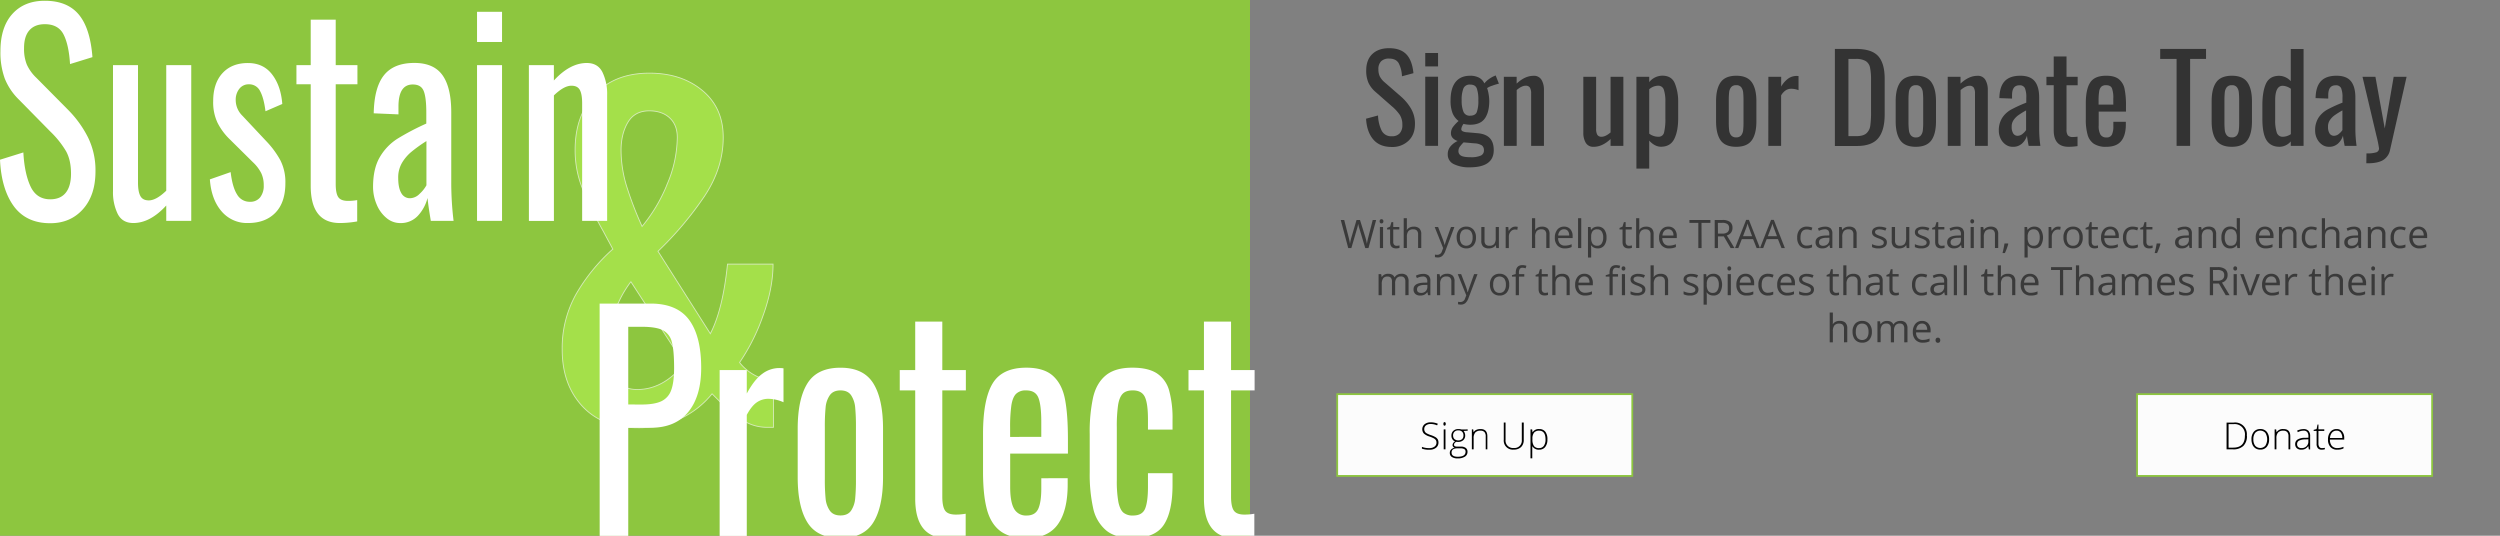<svg id="bckgrd" xmlns="http://www.w3.org/2000/svg" viewBox="0 0 1400 300"><rect x="0" y="0" width="1400" height="300" fill="#808080" stroke="none"/><defs><style>.cls-1{fill:#8dc63f;}.cls-2{opacity:0.64;}.cls-3{fill:#b1ef50;stroke:#fff;stroke-width:0.5px;}.cls-3,.cls-7{stroke-miterlimit:10;}.cls-4{fill:#fff;}.cls-5{fill:#333;}.cls-6{fill:#3a3a3a;}.cls-7{fill:#fcfcfc;stroke:#8dc63f;}</style></defs><title>Artboard 1</title><rect class="cls-1" width="700" height="302.5"/><g class="cls-2"><path class="cls-3" d="M326,227.36q-11.17-12.13-11.17-31.61a61.89,61.89,0,0,1,7.57-30.66,102.14,102.14,0,0,1,20.79-25.6l-5.28-9.86a221.75,221.75,0,0,1-11.79-24.16A57.47,57.47,0,0,1,322.07,84q0-19.47,11.18-31.25t30.41-11.78q18,0,29.69,9.73T405,77q0,17.07-10.46,32.82a188.54,188.54,0,0,1-26.08,30.89l29.33,46.16q7-13.46,9.62-38.95H432.9q0,13.47-5.65,29A111.91,111.91,0,0,1,414.15,203a26.87,26.87,0,0,0,8.41,7.09,21.66,21.66,0,0,0,10.58,2.77v26.44h-3.37a25,25,0,0,1-11.9-2.88,45.45,45.45,0,0,1-8.77-5.89q-3.37-3-10.34-10a50.78,50.78,0,0,1-17.55,13.82,54.58,54.58,0,0,1-24.28,5.17Q337.2,239.5,326,227.36Zm57.1-23.68-29.81-45.92a60.93,60.93,0,0,0-9.25,17.55,62.11,62.11,0,0,0-3.49,20.44q0,9.62,3.85,16t12.5,6.38Q371.59,218.11,383.13,203.68Zm-9.61-100.25A68.14,68.14,0,0,0,379.29,77q0-7-4.21-10.94t-11.42-4q-8.18,0-12,6.38T347.79,84a69,69,0,0,0,3.13,20.32,190.91,190.91,0,0,0,8.65,22.48A89.24,89.24,0,0,0,373.52,103.43Z"/></g><path class="cls-4" d="M7.77,115.54Q.78,106,0,89.44l13.08-4.08q.64,11.77,4,19t11.05,7.25q5.76,0,8.7-3.7t2.94-10.64q0-7.55-2.74-12.52a52,52,0,0,0-8.76-11L10.45,55.64A34.17,34.17,0,0,1,2.67,44,42.69,42.69,0,0,1,.25,28.64q0-13.42,6.67-20.82T25.1.43q12.56,0,19,7.69T51.77,32L39.22,35.88q-.66-10.71-3.6-16.52T25.1,13.55q-5.62,0-8.63,3.4t-3,10A23.36,23.36,0,0,0,15,36.11a23.91,23.91,0,0,0,5.36,7.46L38.3,61.68A60.37,60.37,0,0,1,49.35,77.07a41.79,41.79,0,0,1,4.12,18.85q0,13.44-7.06,21.28T28.1,125Q14.77,125,7.77,115.54Z"/><path class="cls-4" d="M65.9,119.76a27.6,27.6,0,0,1-2.62-12.67V36.48h14v65.78q0,5,1.31,7.47t4.71,2.49q4.18,0,9.8-5.43V36.48h14v87.2h-14v-8.6q-9,9.81-18.43,9.81Q68.51,124.89,65.9,119.76Z"/><path class="cls-4" d="M124,118.25q-5.68-6.63-6.47-17.8l11.63-4.07q1,8.45,3.6,12.52A8.08,8.08,0,0,0,140,113a6.94,6.94,0,0,0,5.69-2.49,10.31,10.31,0,0,0,2-6.71A15.58,15.58,0,0,0,146.31,97a22.1,22.1,0,0,0-4.7-6.18L128.66,78a34.37,34.37,0,0,1-6.86-9.28,26.77,26.77,0,0,1-2.42-12q0-10.11,5.23-15.77t14.25-5.65q8.63,0,13.54,6.41t5.68,16.52l-9.41,4.07q-.91-7.39-3-11.24a6.75,6.75,0,0,0-6.28-3.85A6.56,6.56,0,0,0,134,49.76a9.85,9.85,0,0,0-2,6.34,12.31,12.31,0,0,0,3.79,8.75L149.06,79A50.51,50.51,0,0,1,157,89.74a26.92,26.92,0,0,1,2.81,12.82q0,10.86-5.62,16.6t-15.3,5.73A18.6,18.6,0,0,1,124,118.25Z"/><path class="cls-4" d="M174,104.07V47.19h-8V36.48h8V11h14V36.48h12.16V47.19H188V103q0,5.28,1.44,7.39c.95,1.41,2.79,2.11,5.49,2.11a28.62,28.62,0,0,0,5.1-.45V124a57.44,57.44,0,0,1-9.68.9Q174,124.89,174,104.07Z"/><path class="cls-4" d="M216.34,122a19.14,19.14,0,0,1-5.43-7.54,25,25,0,0,1-2-9.8q0-10.26,3.79-16.68a30.13,30.13,0,0,1,9.68-10.18,140.87,140.87,0,0,1,16.35-8.6V63c0-5.74-.51-9.78-1.51-12.15s-3-3.54-6.08-3.54q-8,0-8,12.37v4.37l-13.86-.6q.27-14.49,5.76-21.35t17-6.86q10.85,0,15.75,6.86t4.91,20.74v39.83a181,181,0,0,0,1.3,21H241.25q-1.44-8.59-1.83-12.82a22.82,22.82,0,0,1-5.43,10,13,13,0,0,1-9.87,4.07A11.89,11.89,0,0,1,216.34,122ZM235,108.52a18.78,18.78,0,0,0,3.8-4.75V79a81.14,81.14,0,0,0-8.7,6.26A23.89,23.89,0,0,0,225,91.4a16.18,16.18,0,0,0-2,8.3q0,5.43,1.7,8.37a5.42,5.42,0,0,0,5,2.94A7.79,7.79,0,0,0,235,108.52Z"/><path class="cls-4" d="M267.14,6.61h14v16.9h-14Zm0,29.87h14v87.2h-14Z"/><path class="cls-4" d="M296.17,36.48h14v8.6q9-9.8,18.44-9.8,6.15,0,8.76,5.13A27.73,27.73,0,0,1,340,53.08v70.6H326V57.76q0-5-1.3-7.4C323.8,48.76,322.24,48,320,48q-4.19,0-9.81,5.43v70.3h-14Z"/><path class="cls-4" d="M335.79,170H364.3q14.9,0,21.63,9.16t6.74,26.82q0,15.9-7.24,24.73t-21,8.84H351.82v60.55h-16Zm23.4,56.54q7.1,0,11-1.77a10.67,10.67,0,0,0,5.61-6.1q1.69-4.33,1.7-12.53,0-10-1.28-14.62a9.9,9.9,0,0,0-5-6.58Q367.42,183,359.33,183h-7.51V226.5Z"/><path class="cls-4" d="M403,207.22H418.2v13.17q4.24-7.86,8.72-11.08a15.9,15.9,0,0,1,9.43-3.21,16.81,16.81,0,0,1,2.41.16v19a21.67,21.67,0,0,0-8.37-1.93,11.31,11.31,0,0,0-6.59,2q-2.91,2-5.6,7v67.78H403Z"/><path class="cls-4" d="M452.17,292.59q-5.48-8.76-5.46-25.46v-27q0-16.71,5.46-25.46t18.51-8.75q12.9,0,18.36,8.75t5.46,25.46v27q0,16.71-5.46,25.46t-18.36,8.75Q457.63,301.34,452.17,292.59Zm24.46-6.67a14.57,14.57,0,0,0,2.27-6.74,107.26,107.26,0,0,0,.43-10.93V239.18a109.62,109.62,0,0,0-.43-11,14.66,14.66,0,0,0-2.27-6.82q-1.85-2.73-5.95-2.73t-6,2.73a14.15,14.15,0,0,0-2.34,6.82,109.62,109.62,0,0,0-.43,11v29.07a107.26,107.26,0,0,0,.43,10.93,14.06,14.06,0,0,0,2.34,6.74c1.27,1.83,3.28,2.73,6,2.73S475.4,287.75,476.63,285.92Z"/><path class="cls-4" d="M512.52,279.18V218.63h-8.66V207.22h8.66V180.08h15.17v27.14h13.19v11.41H527.69v59.42q0,5.63,1.56,7.87t6,2.25a31.51,31.51,0,0,0,5.53-.48v12.69a63.17,63.17,0,0,1-10.49,1Q512.5,301.34,512.52,279.18Z"/><path class="cls-4" d="M560,297.25q-5.25-4.1-7.37-12.13t-2.13-20.88V243q0-19.28,5.32-28.19t18.93-8.91q9.93,0,15,4.66t6.66,13.09q1.64,8.43,1.63,22.72V254H565.7v18.63q0,8.52,2.2,12.29a7.52,7.52,0,0,0,7,3.77c3.22,0,5.39-1.25,6.53-3.77s1.7-6.35,1.7-11.49v-5.62H597.9v3.54q0,14.61-5.53,22.32t-17.59,7.71Q565.29,301.34,560,297.25Zm23.12-52.6v-8.36q0-9.47-1.63-13.57t-6.88-4.09a7.56,7.56,0,0,0-5.6,1.92c-1.28,1.29-2.15,3.4-2.63,6.35a86.68,86.68,0,0,0-.71,12.77v5Z"/><path class="cls-4" d="M619.32,296.92a22.39,22.39,0,0,1-7.16-12.36,88,88,0,0,1-1.92-20.16V243a90.86,90.86,0,0,1,1.92-20.56q1.9-8,7.16-12.29t14.89-4.25q8.79,0,13.69,3.21a16.77,16.77,0,0,1,6.81,9.56,58.6,58.6,0,0,1,1.91,16.46v5.46H642.86V235q0-9.15-1.77-12.77t-6.74-3.61q-3.83,0-5.67,1.92t-2.55,6.27a83.64,83.64,0,0,0-.71,12.69v29.23a66.61,66.61,0,0,0,.85,12.28q.86,4.26,2.76,6a8,8,0,0,0,5.46,1.68q5.25,0,6.81-3.93t1.56-12.13V265h13.76v6.43q0,15.09-4.89,22.48t-17.52,7.39Q624.56,301.34,619.32,296.92Z"/><path class="cls-4" d="M674.21,279.18V218.63h-8.65V207.22h8.65V180.08h15.18v27.14h13.19v11.41H689.39v59.42c0,3.75.51,6.37,1.56,7.87s3,2.25,5.95,2.25a31.42,31.42,0,0,0,5.53-.48v12.69a63.17,63.17,0,0,1-10.49,1Q674.21,301.34,674.21,279.18Z"/><path class="cls-5" d="M769,78.06q-3.59-4.23-4-11.59l6.7-1.81a20.88,20.88,0,0,0,2,8.44,5.92,5.92,0,0,0,5.66,3.21,5.74,5.74,0,0,0,4.46-1.64,6.75,6.75,0,0,0,1.5-4.72,10.15,10.15,0,0,0-1.4-5.56,24,24,0,0,0-4.49-4.89l-9.11-8a15.23,15.23,0,0,1-4-5.19,16.64,16.64,0,0,1-1.24-6.81q0-6,3.42-9.24t9.31-3.28q6.43,0,9.72,3.41t4,10.59l-6.43,1.74a17.16,17.16,0,0,0-1.85-7.34c-1-1.71-2.8-2.58-5.39-2.58a6.09,6.09,0,0,0-4.42,1.51,6,6,0,0,0-1.54,4.46,9.22,9.22,0,0,0,.8,4.05,10.85,10.85,0,0,0,2.75,3.32l9.18,8A27.63,27.63,0,0,1,790.27,61a16.54,16.54,0,0,1,2.11,8.38q0,6-3.62,9.44a12.93,12.93,0,0,1-9.38,3.49Q772.56,82.28,769,78.06Z"/><path class="cls-5" d="M798.14,29.68h7.17v7.51h-7.17Zm0,13.27h7.17V81.67h-7.17Z"/><path class="cls-5" d="M814.09,91.89a5.84,5.84,0,0,1-3.35-5.53,6.66,6.66,0,0,1,1.57-4.42,11.56,11.56,0,0,1,4-3,5.62,5.62,0,0,1-2.78-1.68,3.72,3.72,0,0,1-1-2.48,6,6,0,0,1,1-3.48,21.73,21.73,0,0,1,3.28-3.55,10.52,10.52,0,0,1-3.38-4.39,18.81,18.81,0,0,1-1.11-7.14q0-6.76,2.78-10.28c1.86-2.34,4.57-3.52,8.15-3.52a10.38,10.38,0,0,1,5,1.07,6.91,6.91,0,0,1,3,3.22,10.08,10.08,0,0,1,2-2,15.55,15.55,0,0,1,3.25-2l1.08-.47,1.81,4.62A27,27,0,0,0,835.63,48a10.06,10.06,0,0,0-2.85,1.34,18.76,18.76,0,0,1,.84,3.35,23.17,23.17,0,0,1,.37,3.76q0,6.36-2.48,9.88c-1.66,2.34-4.4,3.52-8.24,3.52a15.3,15.3,0,0,1-3.69-.47,5.92,5.92,0,0,0-1.27,2.94,1.3,1.3,0,0,0,.77,1.18,6.22,6.22,0,0,0,2.44.57l6,.53q4.56.41,6.77,2.75c1.47,1.56,2.21,3.8,2.21,6.7q0,9.65-13.47,9.65A19.13,19.13,0,0,1,814.09,91.89Zm15.14-4.75A3.06,3.06,0,0,0,831,84.22a3.33,3.33,0,0,0-1.14-2.78,8.22,8.22,0,0,0-4.15-1.17l-6.1-.54a19.57,19.57,0,0,0-2.15,2.48,4.06,4.06,0,0,0-.73,2.35,2.81,2.81,0,0,0,1.5,2.64c1,.56,2.78.84,5.33.84A13.28,13.28,0,0,0,829.23,87.14ZM827,62.78a17.89,17.89,0,0,0,.87-6.57,19,19,0,0,0-.87-6.73c-.58-1.41-1.81-2.11-3.69-2.11a3.74,3.74,0,0,0-3.78,2.11,17.14,17.14,0,0,0-1,6.73,16.36,16.36,0,0,0,1,6.37,3.67,3.67,0,0,0,3.72,2.21Q826.15,64.79,827,62.78Z"/><path class="cls-5" d="M842.16,43h7.17v3.82q4.62-4.37,9.45-4.36a4.77,4.77,0,0,1,4.48,2.28,10.89,10.89,0,0,1,1.35,5.63V81.67h-7.17V52.4a6.42,6.42,0,0,0-.67-3.29A2.64,2.64,0,0,0,854.35,48q-2.15,0-5,2.41V81.67h-7.17Z"/><path class="cls-5" d="M888,79.93a10.84,10.84,0,0,1-1.34-5.63V43h7.17V72.16a6.52,6.52,0,0,0,.67,3.32,2.59,2.59,0,0,0,2.41,1.1q2.15,0,5-2.41V43h7.17V81.67h-7.17V77.86q-4.62,4.35-9.44,4.35A4.79,4.79,0,0,1,888,79.93Z"/><path class="cls-5" d="M916.39,43h7.17V46a9.53,9.53,0,0,1,7.37-3.62q5.3,0,7.07,4.53a27.22,27.22,0,0,1,1.78,10v9.38q0,7.11-2.18,11.49t-7.47,4.39q-3.42,0-6.57-3.42V94.4h-7.17ZM931.9,74.07a31,31,0,0,0,.71-7.74V57a20.87,20.87,0,0,0-.81-6.6A3.22,3.22,0,0,0,928.45,48a7.63,7.63,0,0,0-4.89,2V74.84a8.47,8.47,0,0,0,5.16,1.74A3.05,3.05,0,0,0,931.9,74.07Z"/><path class="cls-5" d="M963.53,78.56Q961,74.91,961,67.94V56.68q0-7,2.58-10.62t8.74-3.65q6.09,0,8.68,3.65t2.58,10.62V67.94q0,7-2.58,10.62t-8.68,3.65Q966.11,82.21,963.53,78.56Zm11.55-2.78A5.63,5.63,0,0,0,976.16,73a41.09,41.09,0,0,0,.2-4.55V56.28a42.29,42.29,0,0,0-.2-4.59,5.67,5.67,0,0,0-1.08-2.85,3.33,3.33,0,0,0-2.81-1.13,3.45,3.45,0,0,0-2.85,1.13,5.5,5.5,0,0,0-1.1,2.85,39.87,39.87,0,0,0-.2,4.59V68.41a38.76,38.76,0,0,0,.2,4.55,5.47,5.47,0,0,0,1.1,2.82,3.42,3.42,0,0,0,2.85,1.14A3.3,3.3,0,0,0,975.08,75.78Z"/><path class="cls-5" d="M990.29,43h7.17v5.49a14,14,0,0,1,4.12-4.62,8.21,8.21,0,0,1,4.46-1.34,8.31,8.31,0,0,1,1.14.07v7.9a11.48,11.48,0,0,0-4-.8,5.82,5.82,0,0,0-3.11.84,8.57,8.57,0,0,0-2.65,2.91V81.67h-7.17Z"/><path class="cls-5" d="M1027.54,27.4h11.8q8.78,0,12.42,4T1055.42,44v20q0,9-3.59,13.37t-11.89,4.38h-12.4Zm11.86,48.85c2.64,0,4.55-.52,5.73-1.54a6.84,6.84,0,0,0,2.21-4.19,53.6,53.6,0,0,0,.44-8V44.89a33.2,33.2,0,0,0-.57-7.07,5.58,5.58,0,0,0-2.38-3.61A10.49,10.49,0,0,0,1039.2,33h-4.08V76.25Z"/><path class="cls-5" d="M1064.16,78.56q-2.58-3.65-2.58-10.62V56.68q0-7,2.58-10.62t8.74-3.65q6.11,0,8.68,3.65t2.58,10.62V67.94q0,7-2.58,10.62t-8.68,3.65Q1066.73,82.21,1064.16,78.56Zm11.56-2.78a5.62,5.62,0,0,0,1.07-2.82,41.09,41.09,0,0,0,.2-4.55V56.28a42.29,42.29,0,0,0-.2-4.59,5.66,5.66,0,0,0-1.07-2.85,3.35,3.35,0,0,0-2.82-1.13,3.43,3.43,0,0,0-2.84,1.13,5.43,5.43,0,0,0-1.11,2.85,42.29,42.29,0,0,0-.2,4.59V68.41A41.09,41.09,0,0,0,1069,73a5.39,5.39,0,0,0,1.11,2.82,3.4,3.4,0,0,0,2.84,1.14A3.32,3.32,0,0,0,1075.72,75.78Z"/><path class="cls-5" d="M1090.72,43h7.17v3.82c3.09-2.91,6.23-4.36,9.45-4.36a4.79,4.79,0,0,1,4.49,2.28,11,11,0,0,1,1.34,5.63V81.67H1106V52.4a6.32,6.32,0,0,0-.67-3.29,2.63,2.63,0,0,0-2.41-1.07q-2.14,0-5,2.41V81.67h-7.17Z"/><path class="cls-5" d="M1123.12,80.94a8.69,8.69,0,0,1-2.78-3.35,9.92,9.92,0,0,1-1-4.36,12.86,12.86,0,0,1,2-7.4,14.21,14.21,0,0,1,5-4.52,75.43,75.43,0,0,1,8.38-3.82V54.74a13.4,13.4,0,0,0-.77-5.39,3.13,3.13,0,0,0-3.12-1.58q-4.08,0-4.08,5.5v1.94l-7.11-.27q.13-6.44,3-9.48t8.71-3.05q5.57,0,8.07,3.05t2.52,9.21V72.36a69,69,0,0,0,.67,9.31h-6.57q-.74-3.81-.94-5.69a9.68,9.68,0,0,1-2.78,4.42,7.18,7.18,0,0,1-5.06,1.81A6.65,6.65,0,0,1,1123.12,80.94Zm9.55-6a8.71,8.71,0,0,0,1.94-2.11v-11a44.08,44.08,0,0,0-4.46,2.78,11.2,11.2,0,0,0-2.61,2.72,6.42,6.42,0,0,0-1,3.68,6.69,6.69,0,0,0,.87,3.72,2.87,2.87,0,0,0,2.55,1.31A4.3,4.3,0,0,0,1132.67,74.94Z"/><path class="cls-5" d="M1150.08,73V47.71H1146V43h4.08V31.63h7.17V43h6.24v4.76h-6.24V72.5a5.48,5.48,0,0,0,.74,3.28,3.45,3.45,0,0,0,2.82.94,17.24,17.24,0,0,0,2.61-.2v5.29a33.34,33.34,0,0,1-5,.4Q1150.09,82.21,1150.08,73Z"/><path class="cls-5" d="M1172.53,80.5a9,9,0,0,1-3.48-5.06,31,31,0,0,1-1-8.71V57.89q0-8,2.51-11.76t9-3.72q4.68,0,7.07,2a9.4,9.4,0,0,1,3.15,5.46,46.42,46.42,0,0,1,.77,9.48v3.15h-15.28v7.77a9.61,9.61,0,0,0,1,5.12,3.69,3.69,0,0,0,3.32,1.58,3.14,3.14,0,0,0,3.08-1.58,11,11,0,0,0,.8-4.79V68.21h7v1.47q0,6.1-2.61,9.31c-1.74,2.15-4.52,3.22-8.31,3.22A12.17,12.17,0,0,1,1172.53,80.5Zm10.92-21.94V55.08a15,15,0,0,0-.77-5.67c-.51-1.13-1.6-1.7-3.25-1.7a3.82,3.82,0,0,0-2.64.8,4.48,4.48,0,0,0-1.24,2.65,31,31,0,0,0-.34,5.32v2.08Z"/><path class="cls-5" d="M1218.89,33h-9.18V27.4h25.67V33h-8.92V81.67h-7.57Z"/><path class="cls-5" d="M1241.1,78.56q-2.58-3.65-2.58-10.62V56.68q0-7,2.58-10.62t8.75-3.65q6.09,0,8.67,3.65t2.58,10.62V67.94q0,7-2.58,10.62t-8.67,3.65Q1243.69,82.21,1241.1,78.56Zm11.56-2.78a5.62,5.62,0,0,0,1.07-2.82,38.76,38.76,0,0,0,.2-4.55V56.28a39.87,39.87,0,0,0-.2-4.59,5.66,5.66,0,0,0-1.07-2.85,3.34,3.34,0,0,0-2.81-1.13,3.43,3.43,0,0,0-2.85,1.13,5.6,5.6,0,0,0-1.11,2.85,42.29,42.29,0,0,0-.2,4.59V68.41a41.09,41.09,0,0,0,.2,4.55,5.56,5.56,0,0,0,1.11,2.82,3.41,3.41,0,0,0,2.85,1.14A3.31,3.31,0,0,0,1252.66,75.78Z"/><path class="cls-5" d="M1269.28,78.56c-1.57-2.43-2.35-6.47-2.35-12.09V59q0-7.69,2-12.13c1.36-2.94,3.85-4.42,7.47-4.42a9,9,0,0,1,6.43,3v-18h7.17V81.67h-7.17V79.2a8.41,8.41,0,0,1-6.23,3Q1271.63,82.21,1269.28,78.56Zm13.6-3.45V49.72a8.32,8.32,0,0,0-4.56-1.68q-4.21,0-4.22,8.11V67.07a22.06,22.06,0,0,0,.87,7.1,3.39,3.39,0,0,0,3.49,2.41A8.19,8.19,0,0,0,1282.88,75.11Z"/><path class="cls-5" d="M1300.26,80.94a8.78,8.78,0,0,1-2.78-3.35,9.91,9.91,0,0,1-1-4.36,12.86,12.86,0,0,1,1.94-7.4,14.33,14.33,0,0,1,5-4.52,76,76,0,0,1,8.37-3.82V54.74a13.23,13.23,0,0,0-.77-5.39,3.11,3.11,0,0,0-3.11-1.58q-4.09,0-4.09,5.5v1.94l-7.1-.27q.13-6.44,3-9.48c1.87-2,4.78-3.05,8.71-3.05,3.7,0,6.4,1,8.07,3.05s2.51,5.1,2.51,9.21V72.36a70.68,70.68,0,0,0,.67,9.31H1313c-.49-2.54-.81-4.44-.94-5.69a9.77,9.77,0,0,1-2.78,4.42,7.2,7.2,0,0,1-5.06,1.81A6.7,6.7,0,0,1,1300.26,80.94Zm9.55-6a8.71,8.71,0,0,0,1.94-2.11v-11a43.75,43.75,0,0,0-4.45,2.78,11.2,11.2,0,0,0-2.61,2.72,6.35,6.35,0,0,0-1,3.68,6.69,6.69,0,0,0,.87,3.72,2.87,2.87,0,0,0,2.54,1.31A4.28,4.28,0,0,0,1309.81,74.94Z"/><path class="cls-5" d="M1325.22,85.9a17,17,0,0,0,5.53-.61,2.25,2.25,0,0,0,1.5-2.28,68.83,68.83,0,0,0-1.47-7.1L1323,43h7.24l5.22,28.94,5-28.94h7.23l-9.24,40.87a8.56,8.56,0,0,1-4,5.83q-3,1.74-8.44,1.74h-.87Z"/><path class="cls-6" d="M766.35,138.9h-1.81l-3.16-10.52c-.16-.46-.32-1-.51-1.76a10.25,10.25,0,0,1-.29-1.28,25.09,25.09,0,0,1-.75,3.1l-3.07,10.46H755l-4.18-15.71h1.94l2.48,9.7a37.39,37.39,0,0,1,.75,3.7,26.46,26.46,0,0,1,.86-3.85l2.81-9.55h1.94l3,9.64a30.45,30.45,0,0,1,.87,3.76,32.72,32.72,0,0,1,.77-3.72l2.48-9.68h1.93Z"/><path class="cls-6" d="M772.59,123.93a1.17,1.17,0,0,1,.3-.89,1.1,1.1,0,0,1,1.49,0,1.15,1.15,0,0,1,.32.89,1.19,1.19,0,0,1-.32.9,1.08,1.08,0,0,1-1.49,0A1.22,1.22,0,0,1,772.59,123.93Zm1.93,15h-1.78V127.12h1.78Z"/><path class="cls-6" d="M782.11,137.64a5.41,5.41,0,0,0,.91-.07,7.11,7.11,0,0,0,.7-.14v1.36a3.35,3.35,0,0,1-.85.23,6.61,6.61,0,0,1-1,.09q-3.42,0-3.42-3.6v-7h-1.68v-.86l1.68-.74.76-2.51h1v2.72h3.41v1.39h-3.41v6.93a2.36,2.36,0,0,0,.5,1.63A1.77,1.77,0,0,0,782.11,137.64Z"/><path class="cls-6" d="M794.13,138.9v-7.62a3.06,3.06,0,0,0-.66-2.15,2.67,2.67,0,0,0-2.05-.71,3.37,3.37,0,0,0-2.71,1,5.13,5.13,0,0,0-.86,3.31v6.16h-1.78V122.18h1.78v5.06a10.78,10.78,0,0,1-.08,1.52h.11a3.66,3.66,0,0,1,1.49-1.34,4.83,4.83,0,0,1,2.22-.49,4.52,4.52,0,0,1,3.24,1,4.31,4.31,0,0,1,1.08,3.26v7.68Z"/><path class="cls-6" d="M803.42,127.12h1.91l2.58,6.72a23.78,23.78,0,0,1,1.05,3.32h.09c.09-.37.29-1,.58-1.88s1.27-3.6,2.92-8.16h1.91l-5.06,13.41a6.73,6.73,0,0,1-1.75,2.82,3.76,3.76,0,0,1-2.47.83,7.29,7.29,0,0,1-1.61-.18v-1.43a5.9,5.9,0,0,0,1.32.13,2.72,2.72,0,0,0,2.62-2.06l.66-1.68Z"/><path class="cls-6" d="M826.54,133a6.54,6.54,0,0,1-1.45,4.5,5.15,5.15,0,0,1-4,1.61,5.32,5.32,0,0,1-2.8-.74,4.8,4.8,0,0,1-1.89-2.13,7.3,7.3,0,0,1-.67-3.24,6.51,6.51,0,0,1,1.44-4.49,5.09,5.09,0,0,1,4-1.6,5,5,0,0,1,3.92,1.64A6.48,6.48,0,0,1,826.54,133Zm-9,0a5.62,5.62,0,0,0,.9,3.44,3.58,3.58,0,0,0,5.31,0,5.51,5.51,0,0,0,.91-3.44,5.44,5.44,0,0,0-.91-3.41,3.18,3.18,0,0,0-2.68-1.17,3.14,3.14,0,0,0-2.64,1.15A5.51,5.51,0,0,0,817.57,133Z"/><path class="cls-6" d="M831.34,127.12v7.64a3.11,3.11,0,0,0,.65,2.15,2.71,2.71,0,0,0,2.06.71,3.36,3.36,0,0,0,2.7-1,5.08,5.08,0,0,0,.85-3.3v-6.19h1.78V138.9h-1.47l-.25-1.58h-.1a3.58,3.58,0,0,1-1.52,1.33,5.09,5.09,0,0,1-2.22.46,4.53,4.53,0,0,1-3.22-1,4.35,4.35,0,0,1-1.07-3.26v-7.71Z"/><path class="cls-6" d="M848.54,126.91a6.6,6.6,0,0,1,1.4.13l-.24,1.65a6,6,0,0,0-1.29-.16,3.17,3.17,0,0,0-2.45,1.16,4.26,4.26,0,0,0-1,2.89v6.32h-1.78V127.12h1.47l.2,2.18h.09a5.16,5.16,0,0,1,1.58-1.77A3.57,3.57,0,0,1,848.54,126.91Z"/><path class="cls-6" d="M865.92,138.9v-7.62a3.06,3.06,0,0,0-.66-2.15,2.67,2.67,0,0,0-2-.71,3.37,3.37,0,0,0-2.71,1,5.13,5.13,0,0,0-.86,3.31v6.16h-1.78V122.18h1.78v5.06a10.78,10.78,0,0,1-.08,1.52h.11a3.66,3.66,0,0,1,1.49-1.34,4.83,4.83,0,0,1,2.22-.49,4.52,4.52,0,0,1,3.24,1,4.31,4.31,0,0,1,1.08,3.26v7.68Z"/><path class="cls-6" d="M876.34,139.11a5.4,5.4,0,0,1-4.12-1.59,6.13,6.13,0,0,1-1.51-4.41,6.87,6.87,0,0,1,1.4-4.53,4.68,4.68,0,0,1,3.77-1.67,4.44,4.44,0,0,1,3.5,1.45,5.57,5.57,0,0,1,1.29,3.84v1.13h-8.11a4.67,4.67,0,0,0,1,3.15,3.63,3.63,0,0,0,2.8,1.07,9.47,9.47,0,0,0,3.76-.79v1.59a8.84,8.84,0,0,1-1.79.58A9.86,9.86,0,0,1,876.34,139.11Zm-.49-10.71a2.92,2.92,0,0,0-2.26.93,4.23,4.23,0,0,0-1,2.55h6.15a3.93,3.93,0,0,0-.75-2.58A2.63,2.63,0,0,0,875.85,128.4Z"/><path class="cls-6" d="M885.49,138.9h-1.78V122.18h1.78Z"/><path class="cls-6" d="M894.75,139.11a5.11,5.11,0,0,1-2.1-.42,4,4,0,0,1-1.6-1.31h-.12a17,17,0,0,1,.12,2v4.84h-1.78V127.12h1.45l.25,1.61h.08a4.13,4.13,0,0,1,1.61-1.39,4.76,4.76,0,0,1,2.09-.43,4.36,4.36,0,0,1,3.62,1.6,7.1,7.1,0,0,1,1.27,4.49,7,7,0,0,1-1.3,4.51A4.35,4.35,0,0,1,894.75,139.11Zm-.26-10.69a3.19,3.19,0,0,0-2.61,1,5.18,5.18,0,0,0-.83,3.18v.4a5.9,5.9,0,0,0,.83,3.55,3.16,3.16,0,0,0,2.66,1.07,2.76,2.76,0,0,0,2.39-1.24,5.9,5.9,0,0,0,.86-3.4,5.68,5.68,0,0,0-.86-3.38A2.87,2.87,0,0,0,894.49,128.42Z"/><path class="cls-6" d="M912.27,137.64a5.33,5.33,0,0,0,.91-.07,6.55,6.55,0,0,0,.7-.14v1.36a3.35,3.35,0,0,1-.85.23,6.61,6.61,0,0,1-1,.09q-3.4,0-3.41-3.6v-7h-1.69v-.86l1.69-.74.75-2.51h1v2.72h3.42v1.39h-3.42v6.93a2.41,2.41,0,0,0,.5,1.63A1.77,1.77,0,0,0,912.27,137.64Z"/><path class="cls-6" d="M924.29,138.9v-7.62a3.11,3.11,0,0,0-.65-2.15,2.71,2.71,0,0,0-2.06-.71,3.37,3.37,0,0,0-2.71,1,5.13,5.13,0,0,0-.85,3.31v6.16h-1.79V122.18H918v5.06a10.59,10.59,0,0,1-.09,1.52H918a3.63,3.63,0,0,1,1.5-1.34,4.81,4.81,0,0,1,2.22-.49,4.48,4.48,0,0,1,3.23,1,4.31,4.31,0,0,1,1.08,3.26v7.68Z"/><path class="cls-6" d="M934.71,139.11a5.42,5.42,0,0,1-4.12-1.59,6.13,6.13,0,0,1-1.51-4.41,6.87,6.87,0,0,1,1.4-4.53,4.68,4.68,0,0,1,3.77-1.67,4.44,4.44,0,0,1,3.5,1.45A5.57,5.57,0,0,1,939,132.2v1.13h-8.11a4.67,4.67,0,0,0,1.05,3.15,3.6,3.6,0,0,0,2.8,1.07,9.51,9.51,0,0,0,3.76-.79v1.59a9,9,0,0,1-1.79.58A10,10,0,0,1,934.71,139.11Zm-.48-10.71a2.89,2.89,0,0,0-2.26.93,4.17,4.17,0,0,0-1,2.55h6.16a3.93,3.93,0,0,0-.75-2.58A2.65,2.65,0,0,0,934.23,128.4Z"/><path class="cls-6" d="M952.9,138.9h-1.83V124.81h-5v-1.62h11.77v1.62h-5Z"/><path class="cls-6" d="M962.06,132.37v6.53h-1.83V123.19h4.31a6.75,6.75,0,0,1,4.27,1.11,4,4,0,0,1,1.38,3.33,4.16,4.16,0,0,1-3.16,4.21l4.27,7.06h-2.16l-3.8-6.53Zm0-1.57h2.5a4.34,4.34,0,0,0,2.84-.77,2.86,2.86,0,0,0,.9-2.3,2.61,2.61,0,0,0-.92-2.25,5,5,0,0,0-3-.69h-2.37Z"/><path class="cls-6" d="M983.71,138.9l-2-5h-6.29l-1.94,5h-1.85l6.21-15.77h1.54l6.18,15.77Zm-2.53-6.64-1.82-4.87c-.24-.61-.48-1.37-.74-2.26a19.57,19.57,0,0,1-.67,2.26l-1.85,4.87Z"/><path class="cls-6" d="M997.63,138.9l-2-5h-6.29l-1.94,5H985.6l6.21-15.77h1.53l6.18,15.77Zm-2.53-6.64-1.82-4.87c-.24-.61-.48-1.37-.73-2.26a22,22,0,0,1-.68,2.26L990,132.26Z"/><path class="cls-6" d="M1011.83,139.11a5,5,0,0,1-4-1.57,6.5,6.5,0,0,1-1.4-4.45,6.67,6.67,0,0,1,1.42-4.57,5.14,5.14,0,0,1,4.06-1.61,8.09,8.09,0,0,1,1.69.18,5.87,5.87,0,0,1,1.34.43l-.55,1.52a8.51,8.51,0,0,0-1.29-.4,6,6,0,0,0-1.24-.15q-3.58,0-3.58,4.57a5.46,5.46,0,0,0,.87,3.33,3,3,0,0,0,2.6,1.16,7.93,7.93,0,0,0,3-.63v1.58A6.35,6.35,0,0,1,1011.83,139.11Z"/><path class="cls-6" d="M1024.84,138.9l-.36-1.68h-.08a5,5,0,0,1-1.76,1.5,5.35,5.35,0,0,1-2.18.39,3.94,3.94,0,0,1-2.75-.9,3.3,3.3,0,0,1-1-2.57c0-2.38,1.9-3.62,5.7-3.74l2-.06v-.73a3,3,0,0,0-.6-2.05,2.43,2.43,0,0,0-1.9-.66,7.76,7.76,0,0,0-3.33.9l-.55-1.36a8.07,8.07,0,0,1,1.91-.74,8.17,8.17,0,0,1,2.07-.27,4.48,4.48,0,0,1,3.12.93,3.91,3.91,0,0,1,1,3v8Zm-4-1.26a3.63,3.63,0,0,0,2.62-.91,3.4,3.4,0,0,0,1-2.56v-1.06l-1.79.07a6.43,6.43,0,0,0-3.06.66,2,2,0,0,0-.94,1.82,1.85,1.85,0,0,0,.58,1.48A2.47,2.47,0,0,0,1020.81,137.64Z"/><path class="cls-6" d="M1037.89,138.9v-7.62a3.06,3.06,0,0,0-.66-2.15,2.67,2.67,0,0,0-2-.71,3.39,3.39,0,0,0-2.7,1,5,5,0,0,0-.86,3.3v6.18h-1.79V127.12h1.45l.29,1.61h.09a3.61,3.61,0,0,1,1.54-1.34,4.94,4.94,0,0,1,2.2-.48,4.49,4.49,0,0,1,3.2,1,4.41,4.41,0,0,1,1.07,3.29v7.68Z"/><path class="cls-6" d="M1056.65,135.69a2.94,2.94,0,0,1-1.23,2.53,5.79,5.79,0,0,1-3.44.89,7.53,7.53,0,0,1-3.65-.74v-1.65a9,9,0,0,0,1.82.67,7.37,7.37,0,0,0,1.88.25,4.18,4.18,0,0,0,2.14-.45,1.45,1.45,0,0,0,.76-1.35,1.48,1.48,0,0,0-.6-1.18,9.37,9.37,0,0,0-2.33-1.16,12.48,12.48,0,0,1-2.33-1.06,3.18,3.18,0,0,1-1-1,2.68,2.68,0,0,1-.34-1.39,2.64,2.64,0,0,1,1.17-2.27,5.49,5.49,0,0,1,3.21-.83,9.5,9.5,0,0,1,3.72.77l-.64,1.45a8.65,8.65,0,0,0-3.21-.73,3.65,3.65,0,0,0-1.91.4,1.22,1.22,0,0,0-.64,1.1,1.33,1.33,0,0,0,.24.8,2.37,2.37,0,0,0,.78.63,14.49,14.49,0,0,0,2.06.87,7.77,7.77,0,0,1,2.83,1.54A2.72,2.72,0,0,1,1056.65,135.69Z"/><path class="cls-6" d="M1061.22,127.12v7.64a3.06,3.06,0,0,0,.66,2.15,2.67,2.67,0,0,0,2,.71,3.36,3.36,0,0,0,2.7-1,5.08,5.08,0,0,0,.85-3.3v-6.19h1.79V138.9h-1.47l-.26-1.58h-.1a3.52,3.52,0,0,1-1.52,1.33,5.09,5.09,0,0,1-2.22.46,4.48,4.48,0,0,1-3.21-1,4.31,4.31,0,0,1-1.07-3.26v-7.71Z"/><path class="cls-6" d="M1080.64,135.69a2.93,2.93,0,0,1-1.22,2.53,5.79,5.79,0,0,1-3.44.89,7.51,7.51,0,0,1-3.65-.74v-1.65a8.75,8.75,0,0,0,1.82.67,7.35,7.35,0,0,0,1.87.25,4.2,4.2,0,0,0,2.15-.45,1.54,1.54,0,0,0,.16-2.53,9.37,9.37,0,0,0-2.33-1.16,12.48,12.48,0,0,1-2.33-1.06,3.32,3.32,0,0,1-1-1,2.78,2.78,0,0,1-.33-1.39,2.64,2.64,0,0,1,1.17-2.27,5.49,5.49,0,0,1,3.21-.83,9.5,9.5,0,0,1,3.72.77l-.64,1.45a8.65,8.65,0,0,0-3.21-.73,3.65,3.65,0,0,0-1.91.4,1.23,1.23,0,0,0-.65,1.1,1.27,1.27,0,0,0,.25.8,2.43,2.43,0,0,0,.77.63,14.77,14.77,0,0,0,2.07.87,7.86,7.86,0,0,1,2.83,1.54A2.71,2.71,0,0,1,1080.64,135.69Z"/><path class="cls-6" d="M1087.35,137.64a5.41,5.41,0,0,0,.91-.07,7.11,7.11,0,0,0,.7-.14v1.36a3.45,3.45,0,0,1-.86.23,6.39,6.39,0,0,1-1,.09q-3.42,0-3.42-3.6v-7H1082v-.86l1.68-.74.75-2.51h1v2.72h3.41v1.39h-3.41v6.93a2.36,2.36,0,0,0,.5,1.63A1.77,1.77,0,0,0,1087.35,137.64Z"/><path class="cls-6" d="M1098.55,138.9l-.35-1.68h-.09a4.9,4.9,0,0,1-1.76,1.5,5.35,5.35,0,0,1-2.18.39,4,4,0,0,1-2.75-.9,3.3,3.3,0,0,1-1-2.57c0-2.38,1.9-3.62,5.7-3.74l2-.06v-.73a3,3,0,0,0-.59-2.05,2.47,2.47,0,0,0-1.91-.66,7.79,7.79,0,0,0-3.33.9l-.55-1.36a8.64,8.64,0,0,1,4-1,4.51,4.51,0,0,1,3.12.93,4,4,0,0,1,1,3v8Zm-4-1.26a3.63,3.63,0,0,0,2.62-.91,3.4,3.4,0,0,0,.95-2.56v-1.06l-1.78.07a6.51,6.51,0,0,0-3.07.66,2,2,0,0,0-.94,1.82,1.85,1.85,0,0,0,.58,1.48A2.47,2.47,0,0,0,1094.52,137.64Z"/><path class="cls-6" d="M1103.4,123.93a1.17,1.17,0,0,1,.3-.89,1.05,1.05,0,0,1,.75-.29,1.08,1.08,0,0,1,.74.29,1.15,1.15,0,0,1,.31.89,1.19,1.19,0,0,1-.31.9,1,1,0,0,1-.74.3,1,1,0,0,1-.75-.3A1.22,1.22,0,0,1,1103.4,123.93Zm1.93,15h-1.78V127.12h1.78Z"/><path class="cls-6" d="M1117.17,138.9v-7.62a3.06,3.06,0,0,0-.66-2.15,2.67,2.67,0,0,0-2-.71,3.42,3.42,0,0,0-2.71,1,5.08,5.08,0,0,0-.86,3.3v6.18h-1.78V127.12h1.45l.29,1.61h.09a3.58,3.58,0,0,1,1.53-1.34,5,5,0,0,1,2.2-.48,4.52,4.52,0,0,1,3.21,1,4.41,4.41,0,0,1,1.07,3.29v7.68Z"/><path class="cls-6" d="M1124.48,136.34l.16.25a24.79,24.79,0,0,1-.8,2.49c-.35.95-.72,1.84-1.1,2.65h-1.34c.19-.74.41-1.66.64-2.76s.39-2,.49-2.63Z"/><path class="cls-6" d="M1139.2,139.11a5.11,5.11,0,0,1-2.1-.42,4,4,0,0,1-1.6-1.31h-.12a17,17,0,0,1,.12,2v4.84h-1.78V127.12h1.45l.25,1.61h.08a4.18,4.18,0,0,1,1.6-1.39,4.84,4.84,0,0,1,2.1-.43,4.34,4.34,0,0,1,3.61,1.6,8.49,8.49,0,0,1,0,9A4.35,4.35,0,0,1,1139.2,139.11Zm-.26-10.69a3.19,3.19,0,0,0-2.61,1,5.18,5.18,0,0,0-.83,3.18v.4a5.9,5.9,0,0,0,.83,3.55,3.15,3.15,0,0,0,2.65,1.07,2.77,2.77,0,0,0,2.4-1.24,5.9,5.9,0,0,0,.86-3.4,5.68,5.68,0,0,0-.86-3.38A2.87,2.87,0,0,0,1138.94,128.42Z"/><path class="cls-6" d="M1152.57,126.91a6.64,6.64,0,0,1,1.41.13l-.25,1.65a5.81,5.81,0,0,0-1.29-.16,3.15,3.15,0,0,0-2.44,1.16,4.21,4.21,0,0,0-1,2.89v6.32h-1.79V127.12h1.47l.21,2.18h.08a5.37,5.37,0,0,1,1.58-1.77A3.62,3.62,0,0,1,1152.57,126.91Z"/><path class="cls-6" d="M1166.34,133a6.49,6.49,0,0,1-1.45,4.5,5.11,5.11,0,0,1-4,1.61,5.36,5.36,0,0,1-2.81-.74,4.92,4.92,0,0,1-1.89-2.13,7.44,7.44,0,0,1-.66-3.24,6.51,6.51,0,0,1,1.44-4.49,5.08,5.08,0,0,1,4-1.6,5,5,0,0,1,3.93,1.64A6.48,6.48,0,0,1,1166.34,133Zm-9,0a5.62,5.62,0,0,0,.9,3.44,3.11,3.11,0,0,0,2.65,1.18,3.15,3.15,0,0,0,2.66-1.18,5.58,5.58,0,0,0,.91-3.44,5.5,5.5,0,0,0-.91-3.41,3.19,3.19,0,0,0-2.68-1.17,3.14,3.14,0,0,0-2.64,1.15A5.51,5.51,0,0,0,1157.38,133Z"/><path class="cls-6" d="M1173.27,137.64a5.53,5.53,0,0,0,.92-.07,6.82,6.82,0,0,0,.69-.14v1.36a3.23,3.23,0,0,1-.85.23,6.49,6.49,0,0,1-1,.09q-3.42,0-3.42-3.6v-7h-1.69v-.86l1.69-.74.75-2.51h1v2.72h3.42v1.39h-3.42v6.93a2.36,2.36,0,0,0,.51,1.63A1.74,1.74,0,0,0,1173.27,137.64Z"/><path class="cls-6" d="M1182.21,139.11a5.42,5.42,0,0,1-4.12-1.59,6.13,6.13,0,0,1-1.51-4.41,6.87,6.87,0,0,1,1.4-4.53,4.68,4.68,0,0,1,3.77-1.67,4.44,4.44,0,0,1,3.5,1.45,5.57,5.57,0,0,1,1.29,3.84v1.13h-8.11a4.67,4.67,0,0,0,1,3.15,3.6,3.6,0,0,0,2.8,1.07,9.51,9.51,0,0,0,3.76-.79v1.59a9,9,0,0,1-1.79.58A10,10,0,0,1,1182.21,139.11Zm-.48-10.71a2.89,2.89,0,0,0-2.26.93,4.17,4.17,0,0,0-1,2.55h6.16a3.93,3.93,0,0,0-.75-2.58A2.65,2.65,0,0,0,1181.73,128.4Z"/><path class="cls-6" d="M1194.29,139.11a5,5,0,0,1-4-1.57,6.46,6.46,0,0,1-1.41-4.45,6.67,6.67,0,0,1,1.43-4.57,5.13,5.13,0,0,1,4.05-1.61,8.11,8.11,0,0,1,1.7.18,5.6,5.6,0,0,1,1.33.43l-.55,1.52a8.74,8.74,0,0,0-1.28-.4,6,6,0,0,0-1.24-.15q-3.58,0-3.59,4.57a5.39,5.39,0,0,0,.88,3.33,3,3,0,0,0,2.59,1.16,8,8,0,0,0,3-.63v1.58A6.41,6.41,0,0,1,1194.29,139.11Z"/><path class="cls-6" d="M1203.86,137.64a5.41,5.41,0,0,0,.91-.07,7.11,7.11,0,0,0,.7-.14v1.36a3.45,3.45,0,0,1-.86.23,6.39,6.39,0,0,1-1,.09q-3.42,0-3.42-3.6v-7h-1.68v-.86l1.68-.74.75-2.51h1v2.72h3.41v1.39H1202v6.93a2.36,2.36,0,0,0,.5,1.63A1.77,1.77,0,0,0,1203.86,137.64Z"/><path class="cls-6" d="M1209.69,136.34l.16.25a25.11,25.11,0,0,1-.81,2.49c-.35.95-.71,1.84-1.09,2.65h-1.34c.19-.74.4-1.66.64-2.76s.39-2,.48-2.63Z"/><path class="cls-6" d="M1226.17,138.9l-.36-1.68h-.08a5,5,0,0,1-1.76,1.5,5.35,5.35,0,0,1-2.18.39,3.94,3.94,0,0,1-2.75-.9,3.3,3.3,0,0,1-1-2.57c0-2.38,1.9-3.62,5.7-3.74l2-.06v-.73a3,3,0,0,0-.6-2.05,2.43,2.43,0,0,0-1.9-.66,7.76,7.76,0,0,0-3.33.9l-.55-1.36a8.07,8.07,0,0,1,1.91-.74,8.17,8.17,0,0,1,2.07-.27,4.48,4.48,0,0,1,3.12.93,3.91,3.91,0,0,1,1,3v8Zm-4-1.26a3.63,3.63,0,0,0,2.62-.91,3.4,3.4,0,0,0,1-2.56v-1.06l-1.79.07a6.43,6.43,0,0,0-3.06.66,2,2,0,0,0-.94,1.82,1.85,1.85,0,0,0,.58,1.48A2.47,2.47,0,0,0,1222.14,137.64Z"/><path class="cls-6" d="M1239.22,138.9v-7.62a3.06,3.06,0,0,0-.66-2.15,2.67,2.67,0,0,0-2-.71,3.39,3.39,0,0,0-2.7,1,5,5,0,0,0-.86,3.3v6.18h-1.79V127.12h1.45l.29,1.61h.09a3.61,3.61,0,0,1,1.54-1.34,4.94,4.94,0,0,1,2.2-.48,4.49,4.49,0,0,1,3.2,1,4.41,4.41,0,0,1,1.07,3.29v7.68Z"/><path class="cls-6" d="M1252.68,137.32h-.1a4.19,4.19,0,0,1-3.69,1.79,4.37,4.37,0,0,1-3.6-1.58A7,7,0,0,1,1244,133a7.05,7.05,0,0,1,1.29-4.52,4.36,4.36,0,0,1,3.59-1.61,4.28,4.28,0,0,1,3.67,1.74h.14l-.07-.85-.05-.83v-4.79h1.79V138.9h-1.45Zm-3.57.3a3.23,3.23,0,0,0,2.65-1,5,5,0,0,0,.82-3.2V133a5.86,5.86,0,0,0-.83-3.57,3.16,3.16,0,0,0-2.66-1.07,2.75,2.75,0,0,0-2.4,1.22,6.09,6.09,0,0,0-.83,3.44,5.76,5.76,0,0,0,.83,3.41A2.79,2.79,0,0,0,1249.11,137.62Z"/><path class="cls-6" d="M1268.84,139.11a5.4,5.4,0,0,1-4.12-1.59,6.13,6.13,0,0,1-1.51-4.41,6.82,6.82,0,0,1,1.4-4.53,4.66,4.66,0,0,1,3.76-1.67,4.45,4.45,0,0,1,3.51,1.45,5.57,5.57,0,0,1,1.29,3.84v1.13h-8.12a4.72,4.72,0,0,0,1,3.15,3.61,3.61,0,0,0,2.8,1.07,9.47,9.47,0,0,0,3.76-.79v1.59a9,9,0,0,1-1.79.58A9.86,9.86,0,0,1,1268.84,139.11Zm-.49-10.71a2.9,2.9,0,0,0-2.26.93,4.23,4.23,0,0,0-1,2.55h6.15a3.93,3.93,0,0,0-.75-2.58A2.65,2.65,0,0,0,1268.35,128.4Z"/><path class="cls-6" d="M1284.26,138.9v-7.62a3.11,3.11,0,0,0-.65-2.15,2.69,2.69,0,0,0-2.06-.71,3.39,3.39,0,0,0-2.7,1,5,5,0,0,0-.86,3.3v6.18h-1.78V127.12h1.45l.29,1.61h.08a3.67,3.67,0,0,1,1.54-1.34,5,5,0,0,1,2.2-.48,4.49,4.49,0,0,1,3.2,1,4.37,4.37,0,0,1,1.07,3.29v7.68Z"/><path class="cls-6" d="M1294.41,139.11a5,5,0,0,1-4-1.57,6.5,6.5,0,0,1-1.4-4.45,6.67,6.67,0,0,1,1.43-4.57,5.12,5.12,0,0,1,4-1.61,8.19,8.19,0,0,1,1.7.18,5.76,5.76,0,0,1,1.33.43L1297,129a8.51,8.51,0,0,0-1.29-.4,5.86,5.86,0,0,0-1.23-.15q-3.59,0-3.59,4.57a5.39,5.39,0,0,0,.88,3.33,3,3,0,0,0,2.59,1.16,8,8,0,0,0,3-.63v1.58A6.43,6.43,0,0,1,1294.41,139.11Z"/><path class="cls-6" d="M1308.24,138.9v-7.62a3.06,3.06,0,0,0-.66-2.15,2.67,2.67,0,0,0-2-.71,3.37,3.37,0,0,0-2.71,1,5.13,5.13,0,0,0-.86,3.31v6.16h-1.78V122.18H1302v5.06a10.78,10.78,0,0,1-.08,1.52h.11a3.66,3.66,0,0,1,1.49-1.34,4.83,4.83,0,0,1,2.22-.49,4.52,4.52,0,0,1,3.24,1,4.31,4.31,0,0,1,1.08,3.26v7.68Z"/><path class="cls-6" d="M1320.92,138.9l-.35-1.68h-.09a4.88,4.88,0,0,1-1.75,1.5,5.4,5.4,0,0,1-2.19.39,3.93,3.93,0,0,1-2.74-.9,3.27,3.27,0,0,1-1-2.57c0-2.38,1.91-3.62,5.71-3.74l2-.06v-.73a3,3,0,0,0-.6-2.05,2.46,2.46,0,0,0-1.91-.66,7.79,7.79,0,0,0-3.33.9l-.55-1.36a8.42,8.42,0,0,1,1.91-.74,8.25,8.25,0,0,1,2.08-.27,4.51,4.51,0,0,1,3.12.93,3.91,3.91,0,0,1,1,3v8Zm-4-1.26a3.59,3.59,0,0,0,2.61-.91,3.36,3.36,0,0,0,1-2.56v-1.06l-1.78.07a6.51,6.51,0,0,0-3.07.66,2,2,0,0,0-.94,1.82,1.86,1.86,0,0,0,.59,1.48A2.45,2.45,0,0,0,1316.9,137.64Z"/><path class="cls-6" d="M1334,138.9v-7.62a3.06,3.06,0,0,0-.66-2.15,2.68,2.68,0,0,0-2-.71,3.42,3.42,0,0,0-2.71,1,5.08,5.08,0,0,0-.86,3.3v6.18h-1.78V127.12h1.45l.29,1.61h.09a3.58,3.58,0,0,1,1.53-1.34,5,5,0,0,1,2.2-.48,4.52,4.52,0,0,1,3.21,1,4.41,4.41,0,0,1,1.07,3.29v7.68Z"/><path class="cls-6" d="M1344.13,139.11a5,5,0,0,1-4-1.57,6.5,6.5,0,0,1-1.4-4.45,6.67,6.67,0,0,1,1.42-4.57,5.14,5.14,0,0,1,4.06-1.61,8.09,8.09,0,0,1,1.69.18,5.87,5.87,0,0,1,1.34.43l-.55,1.52a9.29,9.29,0,0,0-1.29-.4,6,6,0,0,0-1.24-.15q-3.59,0-3.58,4.57a5.46,5.46,0,0,0,.87,3.33,3,3,0,0,0,2.59,1.16,7.94,7.94,0,0,0,3-.63v1.58A6.38,6.38,0,0,1,1344.13,139.11Z"/><path class="cls-6" d="M1354.87,139.11a5.42,5.42,0,0,1-4.12-1.59,6.13,6.13,0,0,1-1.51-4.41,6.87,6.87,0,0,1,1.4-4.53,4.68,4.68,0,0,1,3.77-1.67,4.44,4.44,0,0,1,3.5,1.45,5.57,5.57,0,0,1,1.29,3.84v1.13h-8.11a4.62,4.62,0,0,0,1.05,3.15,3.59,3.59,0,0,0,2.79,1.07,9.44,9.44,0,0,0,3.76-.79v1.59a9,9,0,0,1-1.78.58A10,10,0,0,1,1354.87,139.11Zm-.48-10.71a2.93,2.93,0,0,0-2.27.93,4.23,4.23,0,0,0-1,2.55h6.16a3.93,3.93,0,0,0-.75-2.58A2.66,2.66,0,0,0,1354.39,128.4Z"/><path class="cls-6" d="M787,165.3v-7.66a3.18,3.18,0,0,0-.6-2.11,2.32,2.32,0,0,0-1.87-.71,3,3,0,0,0-2.46,1,4.55,4.55,0,0,0-.79,2.94v6.58H779.5v-7.66a3.18,3.18,0,0,0-.6-2.11,2.34,2.34,0,0,0-1.88-.71,2.9,2.9,0,0,0-2.45,1,5.41,5.41,0,0,0-.78,3.29v6.18H772V153.52h1.46l.29,1.61h.08a3.53,3.53,0,0,1,1.42-1.34,4.4,4.4,0,0,1,2.06-.48c1.84,0,3.05.66,3.61,2H781a3.69,3.69,0,0,1,1.52-1.46,4.74,4.74,0,0,1,2.28-.54,4,4,0,0,1,3,1,4.62,4.62,0,0,1,1,3.29v7.68Z"/><path class="cls-6" d="M799.71,165.3l-.36-1.68h-.08a4.9,4.9,0,0,1-1.76,1.5,5.35,5.35,0,0,1-2.18.39,3.94,3.94,0,0,1-2.75-.9,3.3,3.3,0,0,1-1-2.57q0-3.56,5.7-3.74l2-.06v-.73a3,3,0,0,0-.6-2,2.43,2.43,0,0,0-1.9-.66,7.79,7.79,0,0,0-3.33.9l-.55-1.36a8.52,8.52,0,0,1,1.91-.74,8.17,8.17,0,0,1,2.07-.27,4.52,4.52,0,0,1,3.13.93,4,4,0,0,1,1,3v8Zm-4-1.26a3.63,3.63,0,0,0,2.62-.91,3.4,3.4,0,0,0,1-2.56v-1.06l-1.79.07a6.46,6.46,0,0,0-3.06.66,2,2,0,0,0-.94,1.82,1.85,1.85,0,0,0,.58,1.48A2.47,2.47,0,0,0,795.68,164Z"/><path class="cls-6" d="M812.76,165.3v-7.62a3.11,3.11,0,0,0-.65-2.15,2.71,2.71,0,0,0-2.06-.71,3.39,3.39,0,0,0-2.7,1,5,5,0,0,0-.86,3.3v6.18H804.7V153.52h1.45l.29,1.61h.09a3.67,3.67,0,0,1,1.54-1.34,5,5,0,0,1,2.2-.48,4.49,4.49,0,0,1,3.2,1,4.37,4.37,0,0,1,1.07,3.29v7.68Z"/><path class="cls-6" d="M816.34,153.52h1.91l2.58,6.72a25.25,25.25,0,0,1,1,3.32H822c.09-.37.28-1,.58-1.88s1.27-3.6,2.92-8.16h1.91l-5.06,13.41a6.74,6.74,0,0,1-1.76,2.82,3.73,3.73,0,0,1-2.46.83,7.29,7.29,0,0,1-1.61-.18V169a5.9,5.9,0,0,0,1.32.13,2.73,2.73,0,0,0,2.62-2.06l.66-1.68Z"/><path class="cls-6" d="M845.17,159.4a6.49,6.49,0,0,1-1.45,4.5,5.13,5.13,0,0,1-4,1.61,5.35,5.35,0,0,1-2.8-.74,4.8,4.8,0,0,1-1.89-2.13,7.3,7.3,0,0,1-.67-3.24,6.47,6.47,0,0,1,1.44-4.48,5.06,5.06,0,0,1,4-1.61,5,5,0,0,1,3.92,1.64A6.48,6.48,0,0,1,845.17,159.4Zm-9,0a5.62,5.62,0,0,0,.9,3.44,3.16,3.16,0,0,0,2.66,1.18,3.13,3.13,0,0,0,2.65-1.18,5.51,5.51,0,0,0,.91-3.44,5.44,5.44,0,0,0-.91-3.41,3.63,3.63,0,0,0-5.32,0A5.58,5.58,0,0,0,836.2,159.4Z"/><path class="cls-6" d="M853.6,154.91h-3V165.3h-1.79V154.91h-2.1v-.81l2.1-.64v-.66c0-2.89,1.27-4.34,3.79-4.34a7.87,7.87,0,0,1,2.2.38l-.47,1.43a5.88,5.88,0,0,0-1.76-.33,1.7,1.7,0,0,0-1.49.67,3.73,3.73,0,0,0-.48,2.15v.76h3Z"/><path class="cls-6" d="M865.27,164a5.41,5.41,0,0,0,.91-.07,6.55,6.55,0,0,0,.7-.14v1.36a3.35,3.35,0,0,1-.85.23,6.61,6.61,0,0,1-1,.09q-3.42,0-3.42-3.6v-7h-1.68v-.86l1.68-.74.76-2.51h1v2.72h3.41v1.39h-3.41v6.93a2.41,2.41,0,0,0,.5,1.63A1.77,1.77,0,0,0,865.27,164Z"/><path class="cls-6" d="M877.29,165.3v-7.62a3.06,3.06,0,0,0-.66-2.15,2.67,2.67,0,0,0-2-.71,3.37,3.37,0,0,0-2.71,1,5.13,5.13,0,0,0-.85,3.31v6.16h-1.79V148.58H871v5.06a10.59,10.59,0,0,1-.09,1.52H871a3.63,3.63,0,0,1,1.5-1.34,4.76,4.76,0,0,1,2.21-.49,4.52,4.52,0,0,1,3.24,1,4.31,4.31,0,0,1,1.08,3.26v7.68Z"/><path class="cls-6" d="M887.71,165.51a5.42,5.42,0,0,1-4.12-1.59,6.13,6.13,0,0,1-1.51-4.41,6.87,6.87,0,0,1,1.4-4.53,4.68,4.68,0,0,1,3.77-1.67,4.44,4.44,0,0,1,3.5,1.45A5.59,5.59,0,0,1,892,158.6v1.13h-8.11a4.6,4.6,0,0,0,1.05,3.15,3.59,3.59,0,0,0,2.79,1.07,9.47,9.47,0,0,0,3.76-.79v1.59a9,9,0,0,1-1.78.58A10,10,0,0,1,887.71,165.51Zm-.48-10.71a2.93,2.93,0,0,0-2.27.93,4.23,4.23,0,0,0-1,2.55h6.16a3.87,3.87,0,0,0-.76-2.58A2.62,2.62,0,0,0,887.23,154.8Z"/><path class="cls-6" d="M906.1,154.91h-3V165.3h-1.78V154.91h-2.11v-.81l2.11-.64v-.66q0-4.34,3.79-4.34a7.87,7.87,0,0,1,2.19.38l-.46,1.43a5.93,5.93,0,0,0-1.76-.33,1.7,1.7,0,0,0-1.49.67,3.65,3.65,0,0,0-.49,2.15v.76h3Zm2-4.58a1.18,1.18,0,0,1,.3-.89,1.1,1.1,0,0,1,1.49,0,1.16,1.16,0,0,1,.31.89,1.19,1.19,0,0,1-.31.9,1.08,1.08,0,0,1-1.49,0A1.22,1.22,0,0,1,908.1,150.33Zm1.93,15h-1.78V153.52H910Z"/><path class="cls-6" d="M921.41,162.08a2.94,2.94,0,0,1-1.23,2.54,5.76,5.76,0,0,1-3.43.89,7.55,7.55,0,0,1-3.66-.74v-1.65a9.19,9.19,0,0,0,1.82.67,7.43,7.43,0,0,0,1.88.25,4.22,4.22,0,0,0,2.15-.45,1.46,1.46,0,0,0,.75-1.35,1.48,1.48,0,0,0-.6-1.18,9.26,9.26,0,0,0-2.32-1.16,12.33,12.33,0,0,1-2.34-1.06,3.18,3.18,0,0,1-1-1,2.68,2.68,0,0,1-.34-1.39,2.64,2.64,0,0,1,1.17-2.27,5.49,5.49,0,0,1,3.21-.83,9.5,9.5,0,0,1,3.72.77l-.63,1.45a8.74,8.74,0,0,0-3.22-.73,3.65,3.65,0,0,0-1.91.4,1.22,1.22,0,0,0-.64,1.09,1.34,1.34,0,0,0,.24.81,2.37,2.37,0,0,0,.78.63,14.49,14.49,0,0,0,2.06.87,7.62,7.62,0,0,1,2.83,1.54A2.71,2.71,0,0,1,921.41,162.08Z"/><path class="cls-6" d="M932.36,165.3v-7.62a3.06,3.06,0,0,0-.65-2.15,2.68,2.68,0,0,0-2.05-.71,3.39,3.39,0,0,0-2.72,1,5.2,5.2,0,0,0-.85,3.31v6.16h-1.78V148.58h1.78v5.06a10.59,10.59,0,0,1-.09,1.52h.11a3.63,3.63,0,0,1,1.5-1.34,4.83,4.83,0,0,1,2.22-.49,4.52,4.52,0,0,1,3.24,1,4.31,4.31,0,0,1,1.08,3.26v7.68Z"/><path class="cls-6" d="M951.12,162.08a3,3,0,0,1-1.22,2.54,5.81,5.81,0,0,1-3.44.89,7.51,7.51,0,0,1-3.65-.74v-1.65a8.75,8.75,0,0,0,1.82.67,7.3,7.3,0,0,0,1.87.25,4.22,4.22,0,0,0,2.15-.45,1.46,1.46,0,0,0,.75-1.35,1.48,1.48,0,0,0-.6-1.18,9.26,9.26,0,0,0-2.32-1.16,12.64,12.64,0,0,1-2.34-1.06,3.28,3.28,0,0,1-1-1,2.78,2.78,0,0,1-.34-1.39,2.64,2.64,0,0,1,1.17-2.27,5.52,5.52,0,0,1,3.22-.83,9.49,9.49,0,0,1,3.71.77l-.63,1.45a8.65,8.65,0,0,0-3.21-.73,3.6,3.6,0,0,0-1.91.4,1.23,1.23,0,0,0-.65,1.09,1.34,1.34,0,0,0,.24.81,2.37,2.37,0,0,0,.78.63,15,15,0,0,0,2.06.87,7.62,7.62,0,0,1,2.83,1.54A2.67,2.67,0,0,1,951.12,162.08Z"/><path class="cls-6" d="M959.5,165.51a5.11,5.11,0,0,1-2.1-.42,4,4,0,0,1-1.6-1.31h-.13a15.1,15.1,0,0,1,.13,2v4.84H954V153.52h1.45l.25,1.61h.08a4.26,4.26,0,0,1,1.6-1.39,4.84,4.84,0,0,1,2.1-.43,4.34,4.34,0,0,1,3.61,1.6,8.49,8.49,0,0,1,0,9A4.35,4.35,0,0,1,959.5,165.51Zm-.26-10.69a3.19,3.19,0,0,0-2.61,1,5.18,5.18,0,0,0-.83,3.18v.4a5.9,5.9,0,0,0,.83,3.55,3.15,3.15,0,0,0,2.65,1.07,2.74,2.74,0,0,0,2.39-1.24,5.8,5.8,0,0,0,.87-3.4,5.61,5.61,0,0,0-.87-3.38A2.84,2.84,0,0,0,959.24,154.82Z"/><path class="cls-6" d="M967.35,150.33a1.18,1.18,0,0,1,.3-.89,1.05,1.05,0,0,1,.75-.29,1.08,1.08,0,0,1,.75.29,1.2,1.2,0,0,1,.31.89,1.23,1.23,0,0,1-.31.9,1.05,1.05,0,0,1-.75.3,1,1,0,0,1-.75-.3A1.22,1.22,0,0,1,967.35,150.33Zm1.94,15H967.5V153.52h1.79Z"/><path class="cls-6" d="M978,165.51a5.42,5.42,0,0,1-4.12-1.59,6.13,6.13,0,0,1-1.51-4.41,6.87,6.87,0,0,1,1.4-4.53,4.68,4.68,0,0,1,3.77-1.67,4.44,4.44,0,0,1,3.5,1.45,5.59,5.59,0,0,1,1.29,3.84v1.13h-8.11a4.6,4.6,0,0,0,1,3.15A3.59,3.59,0,0,0,978.1,164a9.47,9.47,0,0,0,3.76-.79v1.59a9,9,0,0,1-1.78.58A10,10,0,0,1,978,165.51Zm-.48-10.71a2.93,2.93,0,0,0-2.27.93,4.23,4.23,0,0,0-1,2.55h6.16a3.93,3.93,0,0,0-.75-2.58A2.66,2.66,0,0,0,977.56,154.8Z"/><path class="cls-6" d="M990.11,165.51a5,5,0,0,1-4-1.57,6.44,6.44,0,0,1-1.41-4.45,6.67,6.67,0,0,1,1.43-4.57,5.13,5.13,0,0,1,4.05-1.61,8.19,8.19,0,0,1,1.7.18,5.6,5.6,0,0,1,1.33.43l-.55,1.52a8.51,8.51,0,0,0-1.29-.4,5.86,5.86,0,0,0-1.23-.15q-3.59,0-3.59,4.57a5.39,5.39,0,0,0,.88,3.33,3,3,0,0,0,2.59,1.16,8,8,0,0,0,3-.63v1.58A6.43,6.43,0,0,1,990.11,165.51Z"/><path class="cls-6" d="M1000.86,165.51a5.4,5.4,0,0,1-4.12-1.59,6.13,6.13,0,0,1-1.51-4.41,6.87,6.87,0,0,1,1.4-4.53,4.66,4.66,0,0,1,3.76-1.67,4.45,4.45,0,0,1,3.51,1.45,5.59,5.59,0,0,1,1.29,3.84v1.13h-8.11a4.65,4.65,0,0,0,1,3.15,3.63,3.63,0,0,0,2.8,1.07,9.47,9.47,0,0,0,3.76-.79v1.59a9,9,0,0,1-1.79.58A9.86,9.86,0,0,1,1000.86,165.51Zm-.49-10.71a2.9,2.9,0,0,0-2.26.93,4.23,4.23,0,0,0-1,2.55h6.15a3.93,3.93,0,0,0-.75-2.58A2.65,2.65,0,0,0,1000.37,154.8Z"/><path class="cls-6" d="M1015.82,162.08a3,3,0,0,1-1.22,2.54,5.81,5.81,0,0,1-3.44.89,7.51,7.51,0,0,1-3.65-.74v-1.65a8.75,8.75,0,0,0,1.82.67,7.3,7.3,0,0,0,1.87.25,4.22,4.22,0,0,0,2.15-.45,1.46,1.46,0,0,0,.75-1.35,1.48,1.48,0,0,0-.6-1.18,9.26,9.26,0,0,0-2.32-1.16,12.64,12.64,0,0,1-2.34-1.06,3.28,3.28,0,0,1-1-1,2.78,2.78,0,0,1-.34-1.39,2.64,2.64,0,0,1,1.17-2.27,5.52,5.52,0,0,1,3.22-.83,9.49,9.49,0,0,1,3.71.77l-.63,1.45a8.65,8.65,0,0,0-3.21-.73,3.62,3.62,0,0,0-1.91.4,1.23,1.23,0,0,0-.65,1.09,1.34,1.34,0,0,0,.24.81,2.37,2.37,0,0,0,.78.63,15,15,0,0,0,2.06.87,7.62,7.62,0,0,1,2.83,1.54A2.67,2.67,0,0,1,1015.82,162.08Z"/><path class="cls-6" d="M1028.24,164a5.41,5.41,0,0,0,.91-.07,6.55,6.55,0,0,0,.7-.14v1.36a3.35,3.35,0,0,1-.85.23,6.61,6.61,0,0,1-1,.09q-3.42,0-3.42-3.6v-7h-1.68v-.86l1.68-.74.76-2.51h1v2.72h3.41v1.39h-3.41v6.93a2.41,2.41,0,0,0,.5,1.63A1.77,1.77,0,0,0,1028.24,164Z"/><path class="cls-6" d="M1040.26,165.3v-7.62a3.06,3.06,0,0,0-.66-2.15,2.67,2.67,0,0,0-2-.71,3.37,3.37,0,0,0-2.71,1,5.13,5.13,0,0,0-.85,3.31v6.16h-1.79V148.58H1034v5.06a10.59,10.59,0,0,1-.09,1.52h.11a3.66,3.66,0,0,1,1.49-1.34,4.83,4.83,0,0,1,2.22-.49,4.52,4.52,0,0,1,3.24,1,4.31,4.31,0,0,1,1.08,3.26v7.68Z"/><path class="cls-6" d="M1053,165.3l-.36-1.68h-.09a4.88,4.88,0,0,1-1.75,1.5,5.37,5.37,0,0,1-2.19.39,3.93,3.93,0,0,1-2.74-.9,3.31,3.31,0,0,1-1-2.57c0-2.37,1.91-3.62,5.71-3.74l2-.06v-.73a3,3,0,0,0-.6-2,2.46,2.46,0,0,0-1.91-.66,7.79,7.79,0,0,0-3.33.9l-.54-1.36a8.63,8.63,0,0,1,1.9-.74,8.25,8.25,0,0,1,2.08-.27,4.51,4.51,0,0,1,3.12.93,3.91,3.91,0,0,1,1,3v8Zm-4-1.26a3.59,3.59,0,0,0,2.61-.91,3.36,3.36,0,0,0,1-2.56v-1.06l-1.78.07a6.51,6.51,0,0,0-3.07.66,2,2,0,0,0-.94,1.82,1.86,1.86,0,0,0,.59,1.48A2.45,2.45,0,0,0,1048.92,164Z"/><path class="cls-6" d="M1061.74,164a5.53,5.53,0,0,0,.92-.07,6.82,6.82,0,0,0,.69-.14v1.36a3.23,3.23,0,0,1-.85.23,6.49,6.49,0,0,1-1,.09q-3.42,0-3.42-3.6v-7h-1.69v-.86l1.69-.74.75-2.51h1v2.72h3.42v1.39h-3.42v6.93a2.36,2.36,0,0,0,.51,1.63A1.74,1.74,0,0,0,1061.74,164Z"/><path class="cls-6" d="M1076.13,165.51a5,5,0,0,1-4-1.57,6.44,6.44,0,0,1-1.4-4.45,6.67,6.67,0,0,1,1.42-4.57,5.14,5.14,0,0,1,4.06-1.61,8.09,8.09,0,0,1,1.69.18,5.6,5.6,0,0,1,1.33.43l-.54,1.52a9.29,9.29,0,0,0-1.29-.4,6,6,0,0,0-1.24-.15q-3.59,0-3.59,4.57a5.46,5.46,0,0,0,.88,3.33,3,3,0,0,0,2.59,1.16,7.94,7.94,0,0,0,3-.63v1.58A6.41,6.41,0,0,1,1076.13,165.51Z"/><path class="cls-6" d="M1089.14,165.3l-.36-1.68h-.08a5,5,0,0,1-1.76,1.5,5.37,5.37,0,0,1-2.19.39,3.93,3.93,0,0,1-2.74-.9,3.31,3.31,0,0,1-1-2.57c0-2.37,1.91-3.62,5.71-3.74l2-.06v-.73a3,3,0,0,0-.6-2,2.46,2.46,0,0,0-1.91-.66,7.79,7.79,0,0,0-3.33.9l-.54-1.36a8.63,8.63,0,0,1,1.9-.74,8.25,8.25,0,0,1,2.08-.27,4.51,4.51,0,0,1,3.12.93,3.91,3.91,0,0,1,1,3v8Zm-4-1.26a3.59,3.59,0,0,0,2.61-.91,3.36,3.36,0,0,0,1-2.56v-1.06l-1.78.07a6.51,6.51,0,0,0-3.07.66,2,2,0,0,0-.94,1.82,1.86,1.86,0,0,0,.59,1.48A2.47,2.47,0,0,0,1085.11,164Z"/><path class="cls-6" d="M1095.91,165.3h-1.78V148.58h1.78Z"/><path class="cls-6" d="M1101.48,165.3h-1.78V148.58h1.78Z"/><path class="cls-6" d="M1114.78,164a5.41,5.41,0,0,0,.91-.07,7.11,7.11,0,0,0,.7-.14v1.36a3.35,3.35,0,0,1-.85.23,6.61,6.61,0,0,1-1,.09q-3.42,0-3.42-3.6v-7h-1.68v-.86l1.68-.74.76-2.51h1v2.72h3.41v1.39h-3.41v6.93a2.36,2.36,0,0,0,.5,1.63A1.77,1.77,0,0,0,1114.78,164Z"/><path class="cls-6" d="M1126.8,165.3v-7.62a3.06,3.06,0,0,0-.66-2.15,2.67,2.67,0,0,0-2.05-.71,3.37,3.37,0,0,0-2.71,1,5.13,5.13,0,0,0-.86,3.31v6.16h-1.78V148.58h1.78v5.06a10.78,10.78,0,0,1-.08,1.52h.11a3.66,3.66,0,0,1,1.49-1.34,4.83,4.83,0,0,1,2.22-.49,4.52,4.52,0,0,1,3.24,1,4.31,4.31,0,0,1,1.08,3.26v7.68Z"/><path class="cls-6" d="M1137.22,165.51a5.4,5.4,0,0,1-4.12-1.59,6.13,6.13,0,0,1-1.51-4.41A6.87,6.87,0,0,1,1133,155a4.68,4.68,0,0,1,3.77-1.67,4.44,4.44,0,0,1,3.5,1.45,5.59,5.59,0,0,1,1.29,3.84v1.13h-8.11a4.65,4.65,0,0,0,1,3.15,3.63,3.63,0,0,0,2.8,1.07,9.47,9.47,0,0,0,3.76-.79v1.59a8.84,8.84,0,0,1-1.79.58A9.86,9.86,0,0,1,1137.22,165.51Zm-.49-10.71a2.92,2.92,0,0,0-2.26.93,4.23,4.23,0,0,0-1,2.55h6.15a3.93,3.93,0,0,0-.75-2.58A2.63,2.63,0,0,0,1136.73,154.8Z"/><path class="cls-6" d="M1155.4,165.3h-1.82V151.21h-5v-1.62h11.78v1.62h-5Z"/><path class="cls-6" d="M1170.53,165.3v-7.62a3.06,3.06,0,0,0-.66-2.15,2.67,2.67,0,0,0-2-.71,3.37,3.37,0,0,0-2.71,1,5.13,5.13,0,0,0-.85,3.31v6.16h-1.79V148.58h1.79v5.06a10.59,10.59,0,0,1-.09,1.52h.11a3.63,3.63,0,0,1,1.5-1.34,4.76,4.76,0,0,1,2.21-.49,4.52,4.52,0,0,1,3.24,1,4.31,4.31,0,0,1,1.08,3.26v7.68Z"/><path class="cls-6" d="M1183.22,165.3l-.36-1.68h-.08a5,5,0,0,1-1.76,1.5,5.37,5.37,0,0,1-2.19.39,3.93,3.93,0,0,1-2.74-.9,3.31,3.31,0,0,1-1-2.57c0-2.37,1.91-3.62,5.71-3.74l2-.06v-.73a3,3,0,0,0-.6-2,2.46,2.46,0,0,0-1.91-.66,7.79,7.79,0,0,0-3.33.9l-.54-1.36a8.63,8.63,0,0,1,1.9-.74,8.25,8.25,0,0,1,2.08-.27,4.51,4.51,0,0,1,3.12.93,3.91,3.91,0,0,1,1,3v8Zm-4-1.26a3.59,3.59,0,0,0,2.61-.91,3.36,3.36,0,0,0,1-2.56v-1.06l-1.78.07a6.51,6.51,0,0,0-3.07.66,2,2,0,0,0-.94,1.82,1.86,1.86,0,0,0,.59,1.48A2.47,2.47,0,0,0,1179.19,164Z"/><path class="cls-6" d="M1203.22,165.3v-7.66a3.18,3.18,0,0,0-.6-2.11,2.35,2.35,0,0,0-1.87-.71,3,3,0,0,0-2.46,1,4.55,4.55,0,0,0-.8,2.94v6.58h-1.78v-7.66a3.18,3.18,0,0,0-.6-2.11,2.34,2.34,0,0,0-1.88-.71,2.92,2.92,0,0,0-2.46,1,5.41,5.41,0,0,0-.78,3.29v6.18h-1.78V153.52h1.45l.29,1.61h.09a3.47,3.47,0,0,1,1.42-1.34,4.38,4.38,0,0,1,2.06-.48c1.84,0,3,.66,3.61,2h.08a3.66,3.66,0,0,1,1.53-1.46,4.69,4.69,0,0,1,2.28-.54,4,4,0,0,1,3,1,4.62,4.62,0,0,1,1,3.29v7.68Z"/><path class="cls-6" d="M1213.65,165.51a5.42,5.42,0,0,1-4.12-1.59,6.13,6.13,0,0,1-1.51-4.41,6.87,6.87,0,0,1,1.4-4.53,4.68,4.68,0,0,1,3.77-1.67,4.44,4.44,0,0,1,3.5,1.45,5.59,5.59,0,0,1,1.29,3.84v1.13h-8.11a4.6,4.6,0,0,0,1.05,3.15,3.59,3.59,0,0,0,2.79,1.07,9.47,9.47,0,0,0,3.76-.79v1.59a8.84,8.84,0,0,1-1.79.58A9.86,9.86,0,0,1,1213.65,165.51Zm-.48-10.71a2.93,2.93,0,0,0-2.27.93,4.23,4.23,0,0,0-1,2.55h6.16a3.93,3.93,0,0,0-.76-2.58A2.62,2.62,0,0,0,1213.17,154.8Z"/><path class="cls-6" d="M1228.61,162.08a3,3,0,0,1-1.22,2.54,5.79,5.79,0,0,1-3.44.89,7.51,7.51,0,0,1-3.65-.74v-1.65a8.75,8.75,0,0,0,1.82.67,7.35,7.35,0,0,0,1.87.25,4.22,4.22,0,0,0,2.15-.45,1.54,1.54,0,0,0,.16-2.53,9.57,9.57,0,0,0-2.33-1.16,13,13,0,0,1-2.34-1.06,3.28,3.28,0,0,1-1-1,2.78,2.78,0,0,1-.33-1.39,2.64,2.64,0,0,1,1.17-2.27,5.49,5.49,0,0,1,3.21-.83,9.5,9.5,0,0,1,3.72.77l-.64,1.45a8.65,8.65,0,0,0-3.21-.73,3.62,3.62,0,0,0-1.91.4,1.23,1.23,0,0,0-.65,1.09,1.28,1.28,0,0,0,.25.81,2.32,2.32,0,0,0,.77.63,14.77,14.77,0,0,0,2.07.87,7.71,7.71,0,0,1,2.83,1.54A2.7,2.7,0,0,1,1228.61,162.08Z"/><path class="cls-6" d="M1239.32,158.77v6.53h-1.82V149.59h4.3a6.75,6.75,0,0,1,4.27,1.11,4,4,0,0,1,1.38,3.33,4.17,4.17,0,0,1-3.15,4.21l4.26,7.06h-2.16l-3.8-6.53Zm0-1.57h2.51a4.33,4.33,0,0,0,2.83-.77,2.86,2.86,0,0,0,.9-2.31,2.63,2.63,0,0,0-.91-2.24,5,5,0,0,0-3-.69h-2.38Z"/><path class="cls-6" d="M1250.68,150.33a1.18,1.18,0,0,1,.3-.89,1.1,1.1,0,0,1,1.49,0,1.16,1.16,0,0,1,.31.89,1.19,1.19,0,0,1-.31.9,1.08,1.08,0,0,1-1.49,0A1.22,1.22,0,0,1,1250.68,150.33Zm1.93,15h-1.78V153.52h1.78Z"/><path class="cls-6" d="M1259,165.3l-4.47-11.78h1.91l2.54,7a33.35,33.35,0,0,1,1,3.18h.08a24.16,24.16,0,0,1,.75-2.36c.42-1.19,1.36-3.8,2.82-7.81h1.91l-4.47,11.78Z"/><path class="cls-6" d="M1272.39,165.51a5.4,5.4,0,0,1-4.12-1.59,6.13,6.13,0,0,1-1.51-4.41,6.87,6.87,0,0,1,1.4-4.53,4.66,4.66,0,0,1,3.76-1.67,4.45,4.45,0,0,1,3.51,1.45,5.59,5.59,0,0,1,1.29,3.84v1.13h-8.11a4.65,4.65,0,0,0,1,3.15,3.63,3.63,0,0,0,2.8,1.07,9.47,9.47,0,0,0,3.76-.79v1.59a9,9,0,0,1-1.79.58A9.86,9.86,0,0,1,1272.39,165.51Zm-.49-10.71a2.9,2.9,0,0,0-2.26.93,4.23,4.23,0,0,0-1,2.55h6.15a3.93,3.93,0,0,0-.75-2.58A2.65,2.65,0,0,0,1271.9,154.8Z"/><path class="cls-6" d="M1285.13,153.31a6.6,6.6,0,0,1,1.4.13l-.24,1.65a6,6,0,0,0-1.29-.16,3.17,3.17,0,0,0-2.45,1.16,4.26,4.26,0,0,0-1,2.89v6.32h-1.78V153.52h1.47l.2,2.18h.09a5.16,5.16,0,0,1,1.58-1.77A3.57,3.57,0,0,1,1285.13,153.31Z"/><path class="cls-6" d="M1298.25,164a5.53,5.53,0,0,0,.92-.07c.29-.05.52-.09.7-.14v1.36a3.45,3.45,0,0,1-.86.23,6.49,6.49,0,0,1-1,.09q-3.42,0-3.42-3.6v-7h-1.69v-.86l1.69-.74.75-2.51h1v2.72h3.42v1.39h-3.42v6.93a2.36,2.36,0,0,0,.51,1.63A1.76,1.76,0,0,0,1298.25,164Z"/><path class="cls-6" d="M1310.27,165.3v-7.62a3.06,3.06,0,0,0-.65-2.15,2.68,2.68,0,0,0-2-.71,3.39,3.39,0,0,0-2.72,1,5.2,5.2,0,0,0-.85,3.31v6.16h-1.78V148.58H1304v5.06a12.55,12.55,0,0,1-.08,1.52h.1a3.63,3.63,0,0,1,1.5-1.34,4.83,4.83,0,0,1,2.22-.49,4.52,4.52,0,0,1,3.24,1,4.31,4.31,0,0,1,1.08,3.26v7.68Z"/><path class="cls-6" d="M1320.69,165.51a5.42,5.42,0,0,1-4.12-1.59,6.17,6.17,0,0,1-1.5-4.41,6.82,6.82,0,0,1,1.4-4.53,4.66,4.66,0,0,1,3.76-1.67,4.41,4.41,0,0,1,3.5,1.45,5.59,5.59,0,0,1,1.29,3.84v1.13h-8.11a4.7,4.7,0,0,0,1,3.15,3.61,3.61,0,0,0,2.8,1.07,9.47,9.47,0,0,0,3.76-.79v1.59a9,9,0,0,1-1.79.58A9.9,9.9,0,0,1,1320.69,165.51Zm-.48-10.71a2.9,2.9,0,0,0-2.26.93,4.23,4.23,0,0,0-1,2.55h6.15a3.93,3.93,0,0,0-.75-2.58A2.65,2.65,0,0,0,1320.21,154.8Z"/><path class="cls-6" d="M1327.91,150.33a1.18,1.18,0,0,1,.3-.89,1.11,1.11,0,0,1,1.5,0,1.16,1.16,0,0,1,.31.89,1.19,1.19,0,0,1-.31.9,1.09,1.09,0,0,1-1.5,0A1.22,1.22,0,0,1,1327.91,150.33Zm1.94,15h-1.79V153.52h1.79Z"/><path class="cls-6" d="M1339,153.31a6.77,6.77,0,0,1,1.41.13l-.25,1.65a6,6,0,0,0-1.29-.16,3.13,3.13,0,0,0-2.44,1.16,4.22,4.22,0,0,0-1,2.89v6.32h-1.78V153.52h1.47l.2,2.18h.09a5.26,5.26,0,0,1,1.58-1.77A3.57,3.57,0,0,1,1339,153.31Z"/><path class="cls-6" d="M1032.64,191.7v-7.62a3.06,3.06,0,0,0-.66-2.15,2.68,2.68,0,0,0-2-.71,3.37,3.37,0,0,0-2.71,1,5.13,5.13,0,0,0-.86,3.31v6.16h-1.78V175h1.78V180a12.67,12.67,0,0,1-.08,1.52h.1a3.68,3.68,0,0,1,1.5-1.34,4.83,4.83,0,0,1,2.22-.49,4.56,4.56,0,0,1,3.24,1,4.35,4.35,0,0,1,1.08,3.27v7.68Z"/><path class="cls-6" d="M1048.25,185.8a6.45,6.45,0,0,1-1.46,4.49,5.08,5.08,0,0,1-4,1.62,5.38,5.38,0,0,1-2.81-.74,4.92,4.92,0,0,1-1.89-2.13,7.44,7.44,0,0,1-.66-3.24,6.49,6.49,0,0,1,1.44-4.49,5.08,5.08,0,0,1,4-1.6,5,5,0,0,1,3.93,1.64A6.48,6.48,0,0,1,1048.25,185.8Zm-9,0a5.62,5.62,0,0,0,.9,3.44,3.58,3.58,0,0,0,5.31,0,5.58,5.58,0,0,0,.91-3.44,5.5,5.5,0,0,0-.91-3.41,3.19,3.19,0,0,0-2.68-1.17,3.14,3.14,0,0,0-2.64,1.15A5.51,5.51,0,0,0,1039.28,185.8Z"/><path class="cls-6" d="M1066.38,191.7V184a3.18,3.18,0,0,0-.6-2.11,2.33,2.33,0,0,0-1.87-.71,3,3,0,0,0-2.46,1,4.55,4.55,0,0,0-.8,2.94v6.58h-1.78V184a3.18,3.18,0,0,0-.6-2.11,2.34,2.34,0,0,0-1.88-.71,2.92,2.92,0,0,0-2.46,1,5.41,5.41,0,0,0-.78,3.29v6.18h-1.78V179.92h1.45l.29,1.61h.09a3.47,3.47,0,0,1,1.42-1.34,4.38,4.38,0,0,1,2.06-.48c1.84,0,3,.66,3.61,2h.08a3.66,3.66,0,0,1,1.53-1.46,4.69,4.69,0,0,1,2.28-.54,4,4,0,0,1,3,1,4.62,4.62,0,0,1,1,3.29v7.68Z"/><path class="cls-6" d="M1076.81,191.91a5.42,5.42,0,0,1-4.12-1.59,6.13,6.13,0,0,1-1.51-4.41,6.87,6.87,0,0,1,1.4-4.53,4.68,4.68,0,0,1,3.77-1.67,4.44,4.44,0,0,1,3.5,1.45,5.57,5.57,0,0,1,1.29,3.84v1.13H1073a4.62,4.62,0,0,0,1,3.15,3.59,3.59,0,0,0,2.79,1.07,9.47,9.47,0,0,0,3.76-.79v1.59a8.84,8.84,0,0,1-1.79.58A9.86,9.86,0,0,1,1076.81,191.91Zm-.48-10.71a3,3,0,0,0-2.27.92,4.29,4.29,0,0,0-1,2.56h6.16a3.93,3.93,0,0,0-.76-2.58A2.62,2.62,0,0,0,1076.33,181.2Z"/><path class="cls-6" d="M1083.92,190.56a1.58,1.58,0,0,1,.33-1.09,1.18,1.18,0,0,1,.94-.37,1.26,1.26,0,0,1,1,.37,1.53,1.53,0,0,1,.35,1.09,1.49,1.49,0,0,1-.36,1.07,1.4,1.4,0,0,1-1.87,0A1.48,1.48,0,0,1,1083.92,190.56Z"/><rect class="cls-7" x="748.84" y="220.73" width="165.23" height="45.79"/><path d="M805.54,247.76a3.61,3.61,0,0,1-1.38,3,5.72,5.72,0,0,1-3.66,1.09,11.58,11.58,0,0,1-4.22-.6v-1a10.63,10.63,0,0,0,4.13.69,4.6,4.6,0,0,0,2.93-.85,2.67,2.67,0,0,0,1.08-2.22,2.59,2.59,0,0,0-.36-1.41,3.2,3.2,0,0,0-1.16-1,15.91,15.91,0,0,0-2.38-1,8.3,8.3,0,0,1-3.18-1.71,3.68,3.68,0,0,1,.44-5.19,5.28,5.28,0,0,1,3.39-1.06,10,10,0,0,1,4,.8l-.38.9a9.39,9.39,0,0,0-3.57-.77,4.18,4.18,0,0,0-2.64.76,2.52,2.52,0,0,0-1,2.1,2.66,2.66,0,0,0,.31,1.36,2.69,2.69,0,0,0,1,1,13.83,13.83,0,0,0,2.35,1,12.62,12.62,0,0,1,2.64,1.17,3.78,3.78,0,0,1,1.29,1.29A3.56,3.56,0,0,1,805.54,247.76Z"/><path d="M808.31,237.39c0-.66.21-1,.65-1a.57.57,0,0,1,.49.26,1.55,1.55,0,0,1,0,1.45.56.56,0,0,1-.49.27C808.52,238.38,808.31,238.05,808.31,237.39Zm1.16,14.24h-1V240.48h1Z"/><path d="M821.9,240.48v.71l-2.31.14a4,4,0,0,1,.92,2.53,3.39,3.39,0,0,1-1.07,2.61,4.07,4.07,0,0,1-2.88,1,5.18,5.18,0,0,1-1.06-.07,2.73,2.73,0,0,0-.92.75,1.47,1.47,0,0,0-.32.92.83.83,0,0,0,.4.77,2.71,2.71,0,0,0,1.36.25h2a4.51,4.51,0,0,1,2.78.73,2.57,2.57,0,0,1,1,2.17,3.05,3.05,0,0,1-1.43,2.72,7.27,7.27,0,0,1-4.07,1,5.61,5.61,0,0,1-3.26-.81,2.59,2.59,0,0,1-1.15-2.25,2.66,2.66,0,0,1,.71-1.91,3.68,3.68,0,0,1,1.93-1,2,2,0,0,1-.8-.62,1.44,1.44,0,0,1-.31-.9,2.39,2.39,0,0,1,1.43-2,3.2,3.2,0,0,1-1.52-1.26,3.58,3.58,0,0,1-.54-2,3.5,3.5,0,0,1,1.06-2.68,4,4,0,0,1,2.87-1,5.43,5.43,0,0,1,1.7.21Zm-9,13c0,1.53,1.14,2.29,3.42,2.29,2.92,0,4.39-.93,4.39-2.8a1.6,1.6,0,0,0-.69-1.45,4.21,4.21,0,0,0-2.23-.45h-1.82C813.89,251.11,812.87,251.91,812.87,253.52Zm.85-9.56a2.57,2.57,0,0,0,.79,2,3.49,3.49,0,0,0,4.23,0,2.69,2.69,0,0,0,.75-2.05,2.78,2.78,0,0,0-.77-2.14,3,3,0,0,0-2.14-.71,2.83,2.83,0,0,0-2.09.76A2.88,2.88,0,0,0,813.72,244Z"/><path d="M832,251.63V244.4a3.55,3.55,0,0,0-.71-2.45,2.9,2.9,0,0,0-2.2-.76,3.78,3.78,0,0,0-2.92,1,4.76,4.76,0,0,0-.93,3.28v6.15h-1V240.48H825l.2,1.53h.06q1.08-1.74,3.87-1.74c2.53,0,3.79,1.35,3.79,4.07v7.29Z"/><path d="M853.3,236.64v9.7a5.4,5.4,0,0,1-1.49,4,5.74,5.74,0,0,1-4.18,1.45,5.06,5.06,0,0,1-5.52-5.53v-9.66h1v9.7a4.17,4.17,0,0,0,4.6,4.57,4.1,4.1,0,0,0,4.5-4.47v-9.8Z"/><path d="M861.9,251.83a4.09,4.09,0,0,1-3.76-1.92h-.07l0,.86c0,.5,0,1.06,0,1.66v4.24h-1V240.48H858l.19,1.59h.07a4,4,0,0,1,3.67-1.8,4.14,4.14,0,0,1,3.44,1.48,6.77,6.77,0,0,1,1.18,4.31,6.53,6.53,0,0,1-1.24,4.26A4.17,4.17,0,0,1,861.9,251.83Zm0-.9a3.1,3.1,0,0,0,2.65-1.27,5.93,5.93,0,0,0,.94-3.56c0-3.27-1.19-4.91-3.55-4.91a3.57,3.57,0,0,0-2.86,1.07,5.36,5.36,0,0,0-.92,3.49v.33a6.16,6.16,0,0,0,.88,3.73A3.41,3.41,0,0,0,861.88,250.93Z"/><rect class="cls-7" x="1196.76" y="220.73" width="165.23" height="45.79"/><path d="M1258.28,244a7.63,7.63,0,0,1-2,5.71,8,8,0,0,1-5.81,1.93h-3.59v-15h4a6.56,6.56,0,0,1,7.33,7.35Zm-1.14,0a5.74,5.74,0,0,0-6.44-6.47H1248v13.15h2.48Q1257.14,250.71,1257.14,244Z"/><path d="M1270.69,246a6.31,6.31,0,0,1-1.32,4.26,4.58,4.58,0,0,1-3.65,1.53,4.76,4.76,0,0,1-2.59-.7,4.63,4.63,0,0,1-1.71-2,7.36,7.36,0,0,1-.59-3.06,6.29,6.29,0,0,1,1.32-4.25,4.57,4.57,0,0,1,3.63-1.52,4.46,4.46,0,0,1,3.6,1.54A6.35,6.35,0,0,1,1270.69,246Zm-8.8,0a5.67,5.67,0,0,0,1,3.58,3.8,3.8,0,0,0,5.71,0,6.82,6.82,0,0,0,0-7.16,3.84,3.84,0,0,0-5.71,0A5.63,5.63,0,0,0,1261.89,246Z"/><path d="M1281.55,251.63V244.4a3.55,3.55,0,0,0-.71-2.45,2.88,2.88,0,0,0-2.19-.76,3.81,3.81,0,0,0-2.93,1,4.76,4.76,0,0,0-.93,3.28v6.15h-1V240.48h.86l.19,1.53h.06a4.21,4.21,0,0,1,3.87-1.74c2.53,0,3.79,1.35,3.79,4.07v7.29Z"/><path d="M1292.93,251.63l-.26-1.76h-.08a5.32,5.32,0,0,1-1.73,1.52,4.57,4.57,0,0,1-2.09.44,3.64,3.64,0,0,1-2.56-.84,3,3,0,0,1-.91-2.32,2.87,2.87,0,0,1,1.36-2.54,7.38,7.38,0,0,1,3.93-.95l2.12-.06v-.74a3.8,3.8,0,0,0-.64-2.4,2.51,2.51,0,0,0-2.08-.81,7,7,0,0,0-3.21.86l-.38-.88a8.53,8.53,0,0,1,3.63-.86,3.63,3.63,0,0,1,2.74,1,4.17,4.17,0,0,1,.91,3v7.42Zm-4.1-.72a3.55,3.55,0,0,0,3.84-3.85V246l-1.94.08a7.45,7.45,0,0,0-3.35.73,2.12,2.12,0,0,0-1,1.94,2.06,2.06,0,0,0,.64,1.62A2.59,2.59,0,0,0,1288.83,250.91Z"/><path d="M1300.23,250.93a7.6,7.6,0,0,0,1.68-.16v.82a5.49,5.49,0,0,1-1.7.24A2.77,2.77,0,0,1,1298,251a3.64,3.64,0,0,1-.7-2.48v-7.19h-1.65v-.6l1.65-.46.51-2.52h.52v2.69h3.27v.89h-3.27v7a3.17,3.17,0,0,0,.46,1.9A1.63,1.63,0,0,0,1300.23,250.93Z"/><path d="M1308.82,251.83a4.85,4.85,0,0,1-3.78-1.49,6,6,0,0,1-1.36-4.2,6.52,6.52,0,0,1,1.31-4.27,4.32,4.32,0,0,1,3.54-1.6,3.83,3.83,0,0,1,3.1,1.37,5.67,5.67,0,0,1,1.14,3.73v.82h-8a5.31,5.31,0,0,0,1.07,3.51,3.77,3.77,0,0,0,3,1.21,9.25,9.25,0,0,0,1.68-.13,10,10,0,0,0,1.83-.58v.93a8.48,8.48,0,0,1-1.74.56A10.68,10.68,0,0,1,1308.82,251.83Zm-.29-10.66a3.33,3.33,0,0,0-2.59,1.06,5,5,0,0,0-1.14,3.06h6.89a4.87,4.87,0,0,0-.84-3A2.75,2.75,0,0,0,1308.53,241.17Z"/></svg>